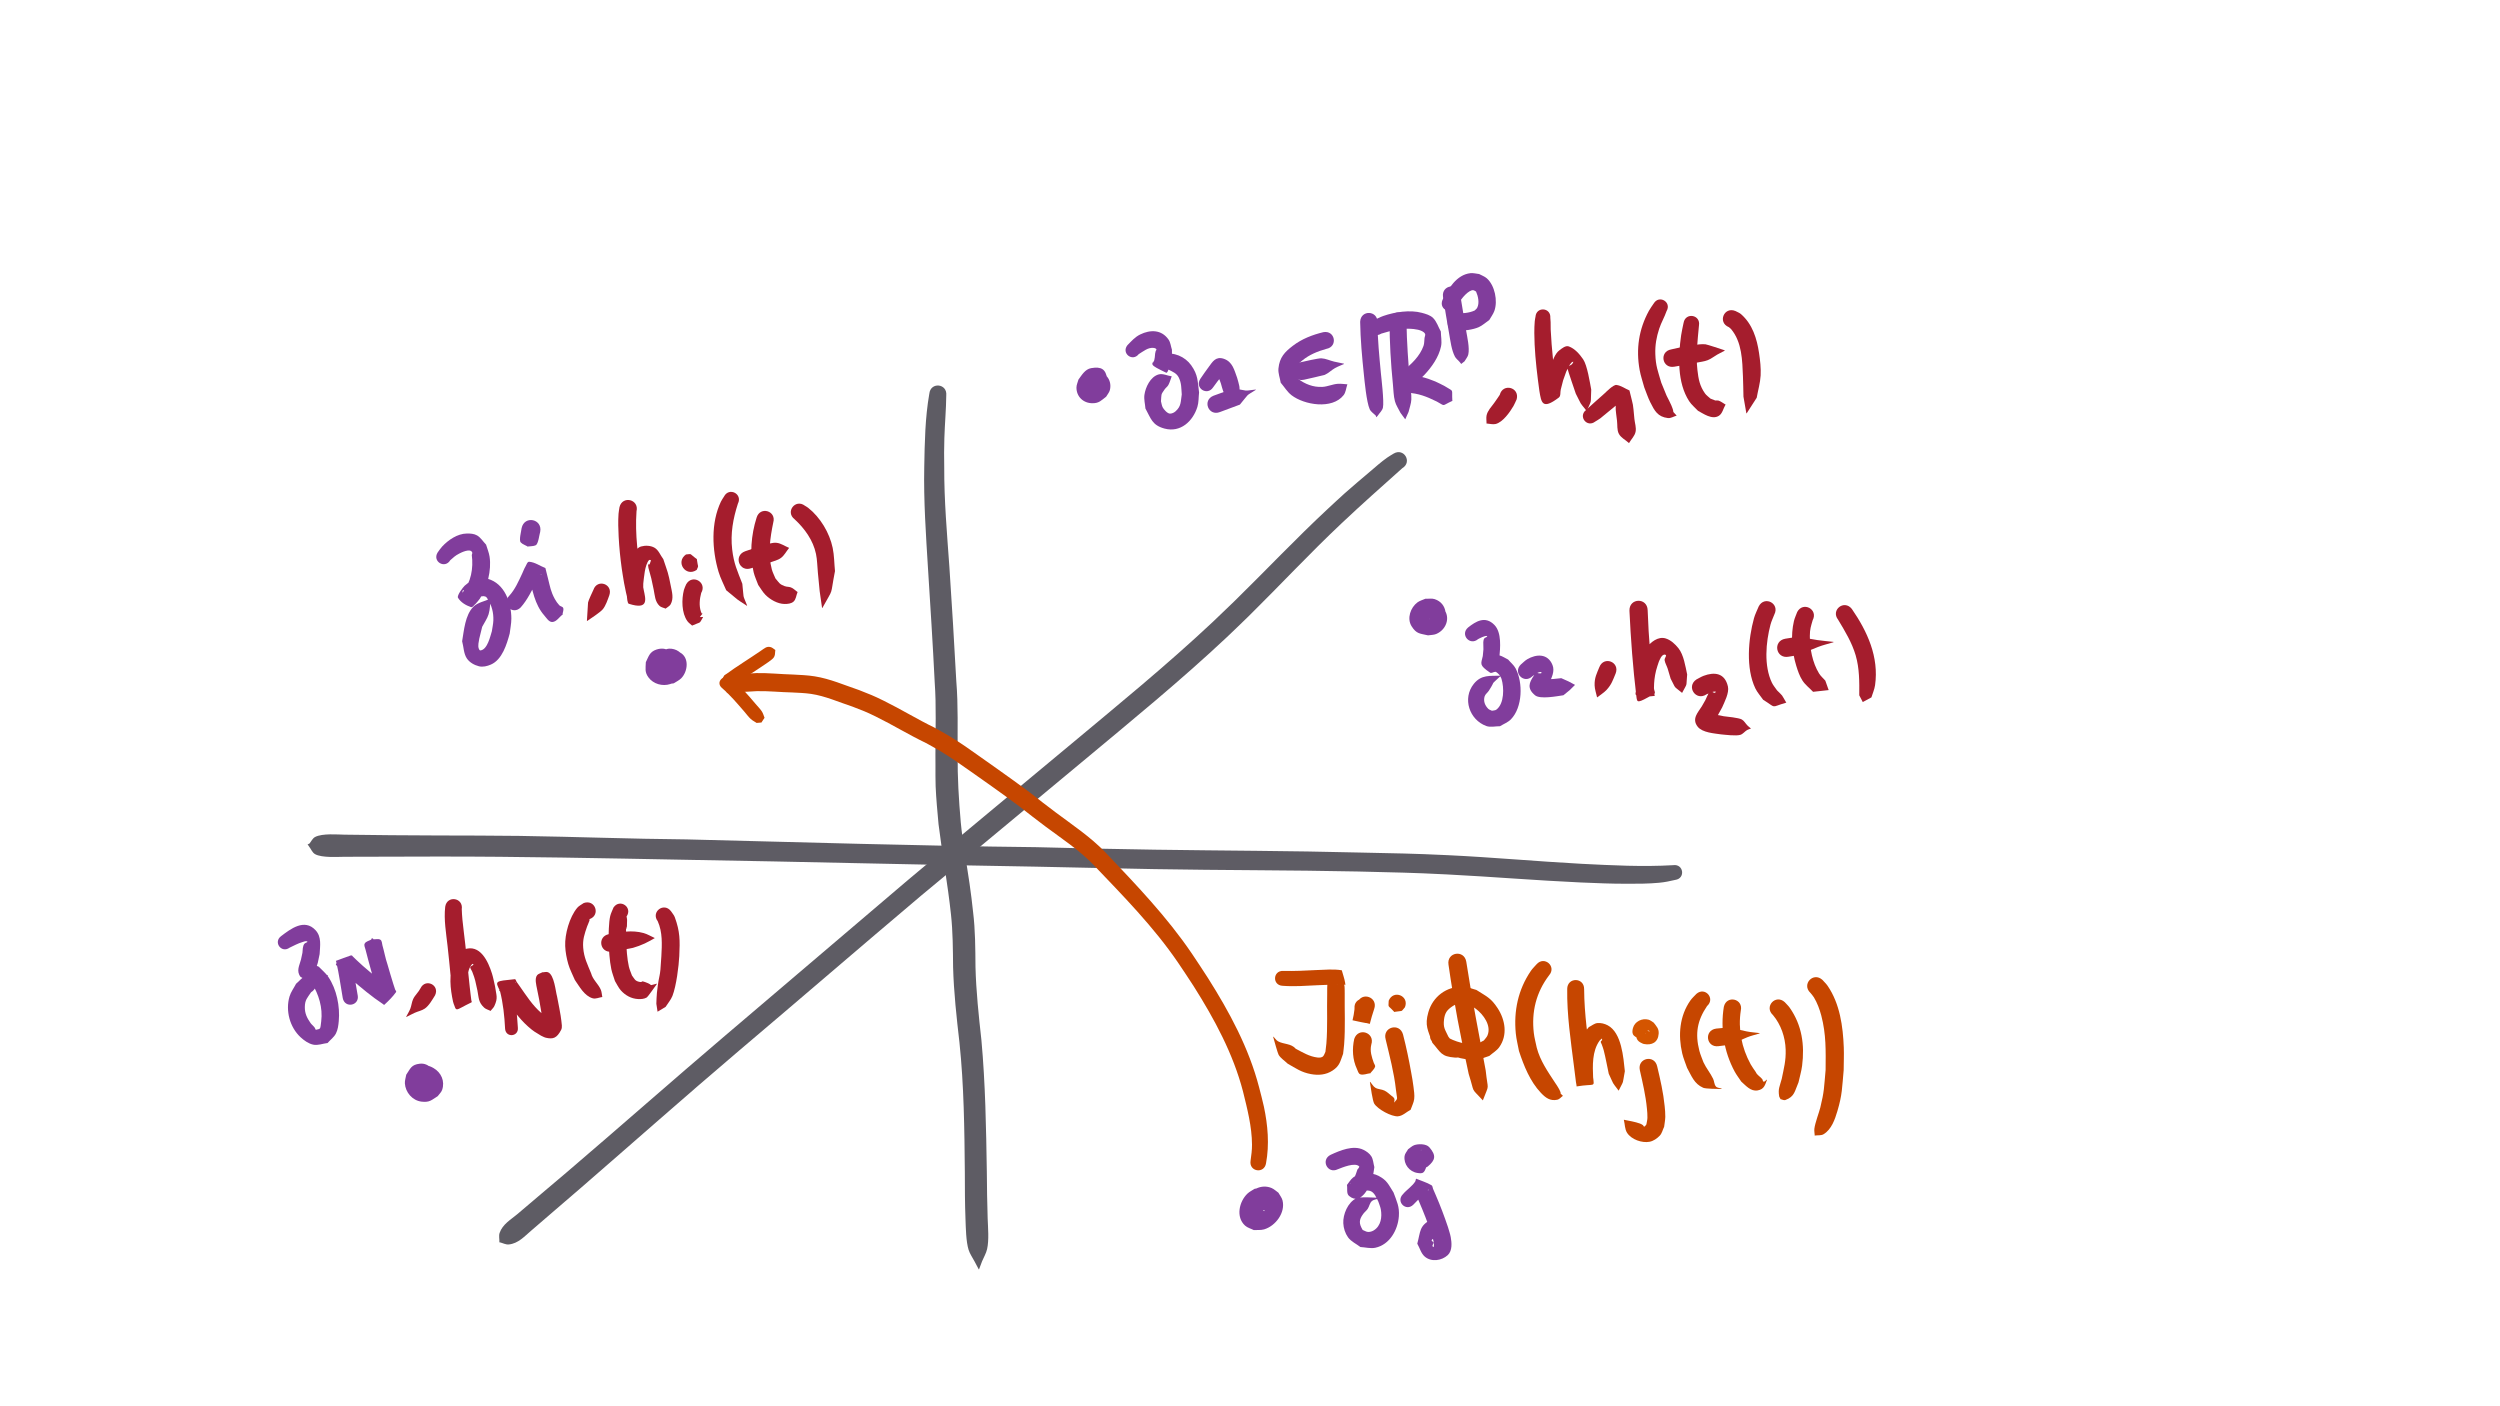 <?xml version="1.0" encoding="UTF-8" standalone="no"?>
<!-- Created with Inkscape (http://www.inkscape.org/) -->

<svg
   width="1280"
   height="720"
   viewBox="0 0 338.667 190.5"
   version="1.1"
   id="svg5"
   inkscape:version="1.2.2 (b0a8486541, 2022-12-01)"
   sodipodi:docname="fig-rnn.svg"
   xmlns:inkscape="http://www.inkscape.org/namespaces/inkscape"
   xmlns:sodipodi="http://sodipodi.sourceforge.net/DTD/sodipodi-0.dtd"
   xmlns="http://www.w3.org/2000/svg"
   xmlns:svg="http://www.w3.org/2000/svg">
  <sodipodi:namedview
     id="namedview7"
     pagecolor="#ffffff"
     bordercolor="#999999"
     borderopacity="1"
     inkscape:showpageshadow="0"
     inkscape:pageopacity="0"
     inkscape:pagecheckerboard="0"
     inkscape:deskcolor="#d1d1d1"
     inkscape:document-units="mm"
     showgrid="true"
     inkscape:zoom="1.0973349"
     inkscape:cx="493.01266"
     inkscape:cy="428.76609"
     inkscape:window-width="1920"
     inkscape:window-height="1056"
     inkscape:window-x="0"
     inkscape:window-y="1080"
     inkscape:window-maximized="1"
     inkscape:current-layer="layer1"
     showguides="false">
    <inkscape:grid
       type="xygrid"
       id="grid203" />
  </sodipodi:namedview>
  <defs
     id="defs2" />
  <g
     inkscape:label="Layer 1"
     inkscape:groupmode="layer"
     id="layer1">
    <circle
       id="path397"
       style="fill:#4d4d4d;stroke:#000000;stroke-width:0.265"
       cx="-36.597"
       cy="24.447"
       r="0.032" />
    <path
       style="fill:#5e5c64;stroke-width:0.265"
       id="path187"
       d="m 226.665,117.202 c -4.142,0.245 -8.287,0.022 -12.425,-0.185 -6.015,-0.325 -12.015,-0.879 -18.033,-1.166 -5.061,-0.241 -6.895,-0.245 -12.161,-0.363 -9.202,-0.236 -18.408,-0.246 -27.612,-0.384 -6.953,-0.104 -9.163,-0.174 -16.131,-0.342 -15.778,-0.172 -31.549,-0.666 -47.322,-1.052 -7.531,-0.065 -15.058,-0.361 -22.588,-0.473 -3.091,-0.046 -7.994,-0.05 -11.112,-0.059 -4.207,5.3e-4 -8.413,-0.06 -12.619,-0.109 -0.891,-0.01 -2.992,-0.207 -3.98,0.316 -0.347,0.184 -0.512,0.596 -0.767,0.893 -0.058,0.027 -0.116,0.054 -0.174,0.081 -0.05,-0.027 -0.088,0.044 -0.038,0.071 v 0 c 0.061,0.09 0.122,0.18 0.182,0.27 0.26,0.333 0.415,0.787 0.781,1 0.926,0.538 3.17,0.366 3.977,0.366 4.212,0.002 8.423,-0.018 12.635,-0.033 11.217,-0.011 22.431,0.229 33.645,0.44 15.774,0.262 31.545,0.677 47.32,0.928 5.386,0.109 10.771,0.241 16.157,0.336 9.194,0.163 18.39,0.127 27.583,0.323 5.075,0.129 7.174,0.147 12.068,0.397 6.028,0.308 12.046,0.812 18.076,1.088 2.79,0.107 3.591,0.164 6.258,0.175 1.399,0.006 2.965,-0.001 4.371,-0.136 0.868,-0.083 1.377,-0.212 2.187,-0.388 1.411,-0.197 1.133,-2.193 -0.279,-1.996 z"
       inkscape:export-filename="../fig-rnn.svg"
       inkscape:export-xdpi="96"
       inkscape:export-ydpi="96" />
    <path
       style="fill:#5e5c64;stroke-width:0.265"
       id="path195"
       d="m 188.784,61.449 c -0.297,0.187 -0.606,0.357 -0.892,0.56 -0.789,0.559 -1.515,1.209 -2.25,1.833 -0.987,0.838 -2.533,2.139 -3.447,2.956 -0.771,0.69 -1.523,1.401 -2.284,2.102 -4.368,4.064 -8.461,8.407 -12.725,12.576 -0.963,0.941 -1.944,1.864 -2.915,2.795 -6.262,5.875 -12.92,11.307 -19.511,16.806 -7.253,6.048 -14.533,12.065 -21.766,18.138 -8.237,7.011 -16.472,14.023 -24.709,21.034 -7.213,6.133 -14.308,12.404 -21.508,18.552 -2.259,1.879 -4.47,3.814 -6.724,5.699 -0.881,0.736 -1.965,1.345 -2.37,2.515 -0.132,0.381 -0.021,0.806 -0.032,1.209 -0.046,0.033 0.002,0.098 0.047,0.065 v 0 c 0.407,0.098 0.804,0.333 1.22,0.294 1.277,-0.121 2.136,-1.104 3.032,-1.864 2.242,-1.902 4.441,-3.856 6.685,-5.756 7.151,-6.196 14.231,-12.474 21.441,-18.601 8.252,-6.982 16.433,-14.047 24.692,-21.022 7.26,-6.039 14.535,-12.059 21.789,-18.105 6.643,-5.538 13.352,-11.011 19.659,-16.936 0.985,-0.948 1.98,-1.885 2.954,-2.844 4.223,-4.162 8.263,-8.511 12.583,-12.576 2.69,-2.54 5.455,-4.992 8.214,-7.456 1.395,-0.837 0.211,-2.81 -1.184,-1.973 z" />
    <path
       style="fill:#5e5c64;stroke-width:0.265"
       id="path209"
       d="m 125.891,53.334 c -0.572,3.275 -0.625,6.614 -0.686,9.929 -0.094,4.579 0.227,9.15 0.506,13.717 0.323,5.137 0.656,10.271 0.908,15.413 0.236,3.275 0.097,6.556 0.099,9.835 0.002,0.495 0.006,0.991 0.007,1.486 0.002,0.829 -0.012,1.973 0.023,2.804 0.071,1.712 0.24,3.423 0.392,5.129 0.503,4.083 1.249,8.128 1.685,12.219 0.259,2.37 0.263,4.754 0.288,7.134 0.091,3.426 0.473,6.837 0.863,10.239 0.61,5.82 0.672,11.684 0.727,17.532 0.005,2.128 0.005,4.255 0.089,6.382 0.045,1.152 0.069,3.037 0.422,4.161 0.179,0.57 0.547,1.063 0.82,1.595 0.177,0.335 0.354,0.67 0.531,1.005 0.004,0.056 0.084,0.051 0.08,-0.005 v 0 c 0.131,-0.347 0.262,-0.695 0.393,-1.042 0.227,-0.551 0.551,-1.071 0.681,-1.652 0.279,-1.239 0.121,-2.911 0.077,-4.156 -0.075,-2.108 -0.093,-4.216 -0.113,-6.325 -0.095,-5.946 -0.193,-11.903 -0.733,-17.829 -0.365,-3.301 -0.721,-6.61 -0.804,-9.932 -0.021,-2.482 -0.022,-4.969 -0.326,-7.437 -0.197,-1.721 -0.225,-2.069 -0.48,-3.845 -0.398,-2.77 -0.927,-5.522 -1.189,-8.31 -0.268,-3.051 -0.452,-6.105 -0.419,-9.17 -0.037,-3.323 0.09,-6.65 -0.187,-9.967 -0.276,-5.154 -0.591,-10.304 -0.935,-15.454 -0.319,-4.5 -0.717,-8.996 -0.698,-13.512 -0.015,-1.802 -0.036,-2.152 0.018,-3.919 0.059,-1.935 0.238,-3.864 0.258,-5.8 0.159,-1.623 -2.136,-1.847 -2.295,-0.225 z" />
    <path
       style="fill:#813d9c;stroke-width:0.265"
       id="path462"
       d="m 60.99,75.895 c 0.443,-0.385 0.658,-0.611 1.208,-0.897 0.268,-0.14 1.517,-0.772 1.769,-0.166 0.046,0.111 -0.037,0.237 -0.056,0.356 0.234,1.77 -0.092,3.718 -1.278,5.107 0.105,-0.727 -7.93e-4,-0.216 1.763,0.702 0.052,0.027 0.028,0.17 0.085,0.155 0.116,-0.031 0.156,-0.189 0.261,-0.248 0.168,-0.095 0.6,-0.126 0.77,-0.146 0.112,0.035 0.241,0.037 0.336,0.106 0.1,0.072 0.152,0.194 0.219,0.298 0.561,0.881 0.803,1.836 0.765,2.891 -0.018,0.494 -0.136,0.979 -0.205,1.469 -0.205,0.62 -0.586,2.501 -1.556,2.591 -0.1,0.009 -0.164,-0.13 -0.203,-0.222 -0.174,-0.421 0.004,-1.004 0.058,-1.386 0.131,-0.531 0.262,-1.062 0.393,-1.593 0.29,-0.568 0.682,-1.094 0.869,-1.703 0.204,-0.666 0.19,-1.379 0.286,-2.069 0.027,-0.033 -0.02,-0.071 -0.046,-0.038 v 0 c -0.763,0.361 -1.686,0.492 -2.288,1.083 -1.144,1.125 -1.288,3.262 -1.538,4.684 0.215,0.778 0.195,1.665 0.645,2.335 0.362,0.538 1.006,0.896 1.635,1.055 0.528,0.133 1.117,-0.016 1.617,-0.233 1.545,-0.67 2.158,-2.779 2.547,-4.207 0.075,-0.675 0.226,-1.346 0.225,-2.025 -0.005,-2.151 -0.903,-4.746 -3.204,-5.389 -0.375,-0.105 -0.778,-0.018 -1.166,-0.028 -0.347,0.108 -0.715,0.164 -1.04,0.325 -0.333,0.165 -0.637,0.393 -0.913,0.642 -0.209,0.189 -1.095,1.327 -0.904,1.641 0.374,0.612 1.068,1.025 1.747,1.254 0.247,0.083 0.427,-0.299 0.641,-0.448 0.192,-0.233 0.41,-0.446 0.575,-0.698 1.013,-1.551 1.589,-3.842 1.314,-5.679 -0.084,-0.561 -0.317,-1.089 -0.475,-1.634 -0.408,-0.416 -0.719,-0.958 -1.224,-1.249 -0.407,-0.235 -0.916,-0.264 -1.386,-0.257 -1.282,0.021 -2.505,0.874 -3.345,1.768 -0.232,0.247 -0.409,0.54 -0.613,0.81 -0.738,1.211 0.976,2.254 1.713,1.043 z" />
    <path
       style="fill:#813d9c;stroke-width:0.265"
       id="path464"
       d="m 70.527,82.296 c 0.954,-1.061 1.537,-2.378 2.223,-3.613 0.165,-0.296 0.306,-0.608 0.504,-0.883 0.024,-0.033 0.16,0.013 0.12,0.018 -0.563,0.071 -1.129,0.12 -1.693,0.18 0.406,1.85 0.747,3.896 2.049,5.373 0.31,0.352 0.624,0.911 1.093,0.889 0.573,-0.028 0.93,-0.673 1.396,-1.009 0.042,-0.006 0.034,-0.065 -0.008,-0.059 v 0 c 0.028,-0.277 0.179,-0.57 0.083,-0.831 -0.074,-0.199 -0.379,-0.207 -0.523,-0.362 -0.24,-0.258 -0.447,-0.549 -0.615,-0.859 -0.551,-1.017 -0.63,-1.624 -0.915,-2.752 -0.121,-0.478 -0.239,-0.956 -0.359,-1.435 -0.728,-0.284 -1.405,-0.789 -2.184,-0.853 -0.269,-0.022 -0.369,0.4 -0.509,0.631 -0.178,0.295 -0.29,0.624 -0.436,0.935 -0.503,1.071 -0.976,2.18 -1.787,3.064 -1.107,1.104 0.454,2.669 1.561,1.565 z" />
    <path
       style="fill:#813d9c;stroke-width:0.265"
       id="path468"
       d="m 70.659,71.548 c -0.026,0.357 -0.393,1.624 -0.116,1.927 0.24,0.263 0.612,0.364 0.919,0.547 -0.008,0.042 0.051,0.053 0.059,0.011 v 0 c 0.35,-0.057 0.731,-0.015 1.05,-0.171 0.363,-0.178 0.489,-1.456 0.603,-1.795 0.367,-1.777 -2.147,-2.296 -2.514,-0.519 z" />
    <path
       style="fill:#813d9c;stroke-width:0.265"
       id="path476"
       d="m 179.267,44.999 c -1.478,0.359 -2.899,0.905 -4.121,1.838 -1.11,0.849 -1.804,1.564 -1.958,3.069 -0.067,0.651 0.205,1.293 0.307,1.939 0.486,0.563 0.871,1.233 1.459,1.689 1.719,1.33 5.51,1.97 7.058,1.99e-4 0.312,-0.397 0.333,-0.953 0.5,-1.43 0.033,-0.026 -0.004,-0.073 -0.037,-0.047 v 0 c -0.404,-0.022 -0.808,-0.09 -1.212,-0.066 -0.727,0.042 -1.416,0.388 -2.143,0.422 -1.234,0.058 -2.342,-0.381 -3.307,-1.116 -0.215,-0.488 -0.58,-0.995 -0.264,-1.573 0.2,-0.367 0.554,-0.63 0.876,-0.896 0.953,-0.787 2.086,-1.241 3.262,-1.57 1.597,-0.296 1.178,-2.555 -0.419,-2.259 z" />
    <path
       style="fill:#813d9c;stroke-width:0.265"
       id="path478"
       d="m 176.629,51.445 c 0.281,-0.064 2.701,-0.607 2.829,-0.663 0.51,-0.224 0.908,-0.647 1.393,-0.921 0.38,-0.215 0.796,-0.359 1.194,-0.539 0.042,-0.004 0.036,-0.064 -0.006,-0.06 v 0 c -0.441,-0.093 -0.884,-0.174 -1.322,-0.279 -0.574,-0.137 -1.124,-0.414 -1.714,-0.445 -0.412,-0.021 -2.359,0.435 -2.874,0.549 -1.666,0.354 -1.166,2.71 0.5,2.356 z" />
    <path
       style="fill:#813d9c;stroke-width:0.265"
       id="path484"
       d="m 184.256,43.588 c 0.038,2.39 0.256,4.779 0.505,7.155 0.085,0.809 0.355,3.737 0.787,4.69 0.166,0.366 0.552,0.585 0.828,0.878 0.016,0.053 0.033,0.107 0.049,0.16 -0.014,0.04 0.043,0.06 0.057,0.02 v 0 c 0.058,-0.067 0.115,-0.133 0.173,-0.2 0.229,-0.358 0.597,-0.659 0.687,-1.075 0.177,-0.815 -0.23,-4.147 -0.28,-4.682 -0.213,-2.275 -0.443,-4.556 -0.463,-6.844 0.072,-1.656 -2.269,-1.759 -2.342,-0.103 z" />
    <path
       style="fill:#813d9c;stroke-width:0.265"
       id="path486"
       d="m 188.238,43.496 c -5.3e-4,2.865 0.172,5.736 0.457,8.587 0.076,0.759 0.076,1.536 0.272,2.273 0.15,0.562 0.502,1.05 0.753,1.575 0.203,0.276 0.406,0.552 0.609,0.827 0.004,0.042 0.064,0.036 0.06,-0.006 v 0 c 0.141,-0.316 0.283,-0.632 0.424,-0.948 0.125,-0.558 0.348,-1.102 0.376,-1.673 0.037,-0.748 -0.122,-1.493 -0.183,-2.24 -0.226,-2.751 -0.436,-5.505 -0.474,-8.266 0.092,-1.623 -2.203,-1.753 -2.295,-0.13 z" />
    <path
       style="fill:#813d9c;stroke-width:0.265"
       id="path488"
       d="m 187.122,45.193 c 1.291,-0.393 2.583,-0.727 3.947,-0.654 0.438,0.023 1.63,0.106 1.964,0.655 0.106,0.175 -0.039,0.407 -0.059,0.611 -0.044,0.347 -0.016,0.711 -0.132,1.041 -0.486,1.387 -1.636,2.495 -2.768,3.364 -0.378,0.29 -0.795,0.528 -1.178,0.811 0.269,0.722 0.332,1.56 0.807,2.167 0.184,0.235 0.598,-0.009 0.896,0.007 1.577,0.086 2.648,0.52 4.045,1.205 1.25,0.675 0.564,0.6 2.067,-0.075 0.036,0.023 0.068,-0.028 0.032,-0.051 v 0 c -0.105,-1.744 0.3,-1.113 -1.062,-1.984 -0.411,-0.203 -0.812,-0.429 -1.233,-0.609 -1.247,-0.531 -2.534,-0.851 -3.888,-0.926 -0.149,-0.008 -0.44,-0.121 -0.448,0.028 -0.041,0.702 0.216,1.39 0.324,2.085 0.583,-0.597 -0.334,0.318 1.16,-0.893 0.473,-0.384 0.959,-0.759 1.375,-1.205 0.993,-1.066 1.932,-2.382 2.242,-3.845 0.14,-0.658 -0.018,-1.346 -0.028,-2.019 -0.35,-0.611 -0.549,-1.338 -1.05,-1.832 -0.395,-0.39 -0.978,-0.549 -1.513,-0.695 -1.603,-0.437 -3.688,-0.115 -5.227,0.422 -0.483,0.168 -0.931,0.425 -1.396,0.637 -1.24,0.794 -0.117,2.548 1.123,1.754 z" />
    <path
       style="fill:#813d9c;stroke-width:0.265"
       id="path490"
       d="m 195.479,40.211 c 0.257,1.671 0.54,3.337 0.835,5.002 0.165,0.934 0.315,2.214 0.781,3.097 0.14,0.265 0.397,0.449 0.595,0.674 0.075,0.093 0.15,0.185 0.225,0.278 -0.013,0.04 0.044,0.059 0.057,0.018 v 0 c 0.141,-0.111 0.281,-0.221 0.422,-0.332 0.171,-0.312 0.436,-0.588 0.513,-0.936 0.196,-0.889 -0.153,-2.382 -0.289,-3.191 -0.276,-1.644 -0.55,-3.288 -0.813,-4.934 -0.229,-1.644 -2.554,-1.32 -2.325,0.324 z" />
    <path
       style="fill:#813d9c;stroke-width:0.265"
       id="path492"
       d="m 197.325,41.424 c 0.44,-0.649 1.272,-1.863 2.064,-2.101 0.226,-0.068 0.396,0.071 0.567,0.171 0.28,0.625 0.488,1.557 0.154,2.202 -0.077,0.149 -0.228,0.245 -0.342,0.368 -0.794,0.363 -1.654,0.379 -2.507,0.415 -0.207,0.009 -0.448,-0.087 -0.62,0.029 -0.262,0.177 -0.371,0.512 -0.557,0.768 -0.038,-0.018 -0.064,0.036 -0.026,0.054 v 0 c 0.091,0.389 0.007,0.868 0.272,1.166 0.235,0.264 0.669,0.251 1.02,0.286 0.836,0.081 2.247,-0.131 2.98,-0.465 0.523,-0.238 0.949,-0.648 1.423,-0.971 0.227,-0.405 0.522,-0.779 0.681,-1.216 0.491,-1.35 0.07,-3.469 -1.025,-4.43 -0.297,-0.26 -0.69,-0.384 -1.035,-0.576 -0.392,-0.039 -0.785,-0.161 -1.177,-0.117 -1.901,0.213 -2.992,2.118 -3.786,3.621 -0.562,1.353 1.351,2.148 1.913,0.795 z" />
    <path
       style="fill:#813d9c;stroke-width:0.265"
       id="path494"
       d="m 91.518,90.568 c 0.001,-0.323 0.062,-0.652 0.003,-0.969 -0.241,-1.29 -1.277,-2.046 -2.6,-1.604 -0.931,0.311 -1.051,0.939 -1.432,1.707 -0.025,0.83 -0.182,1.327 0.352,2.057 0.663,0.906 1.899,1.245 2.951,0.91 0.349,-0.111 0.645,-0.345 0.967,-0.518 0.231,-0.281 0.516,-0.526 0.692,-0.844 0.553,-0.999 0.495,-2.363 -0.53,-3.074 -0.355,-0.246 -0.813,-0.376 -1.245,-0.362 -0.465,0.015 -0.881,0.297 -1.321,0.446 -0.279,0.3 -0.622,0.55 -0.836,0.899 -0.658,1.073 -0.462,2.459 0.649,3.153 0.778,0.486 1.289,0.295 2.1,0.2 0.338,-0.228 0.728,-0.394 1.015,-0.684 0.902,-0.912 1.131,-2.831 -0.198,-3.516 -0.279,-0.144 -0.623,-0.084 -0.935,-0.126 -0.582,1.009 -0.473,0.535 -0.543,1.353 -0.025,0.035 0.024,0.069 0.049,0.035 v 0 c 0.471,0.057 0.27,-0.06 0.357,0.601 -0.065,-0.025 -0.153,-0.019 -0.196,-0.075 -0.137,-0.177 -0.053,-0.44 0.04,-0.388 0.149,0.083 -0.068,0.474 0.007,0.603 -0.077,0.036 -0.161,0.059 -0.23,0.107 -0.219,0.153 0.032,0.1 -0.163,0.316 -0.22,0.242 -0.202,-0.106 -0.189,-0.203 0.015,-0.106 0.068,-0.202 0.102,-0.304 0.003,-0.108 0.063,-0.629 0.201,-0.673 0.242,-0.077 0.078,0.704 0.017,0.707 -0.056,0.067 -0.096,0.152 -0.168,0.2 -0.174,0.116 -0.326,0.092 -0.508,0.159 -0.05,0.018 -0.085,0.08 -0.138,0.078 -0.164,-0.005 -0.201,-0.167 -0.257,-0.275 -0.011,-0.07 -0.024,-0.139 -0.034,-0.209 -0.008,-0.056 0.012,-0.12 -0.019,-0.167 -0.06,-0.091 -0.189,-0.128 -0.239,-0.225 -0.042,-0.082 -0.109,-0.271 -0.017,-0.275 0.262,-0.012 0.209,0.706 0.392,0.683 -0.194,1.347 1.712,1.622 1.905,0.274 z" />
    <path
       style="fill:#813d9c;stroke-width:0.265"
       id="path498"
       d="m 149.403,52.971 c 0.185,-0.364 0.665,-1.179 0.597,-1.615 -0.209,-1.341 -0.774,-1.728 -2.18,-1.487 -0.836,0.143 -1.288,0.969 -1.726,1.555 -0.09,0.355 -0.267,0.699 -0.27,1.065 -0.009,1.25 0.94,2.135 2.17,2.135 0.907,-5.3e-5 1.19,-0.381 1.85,-0.883 0.169,-0.299 0.421,-0.564 0.506,-0.896 0.302,-1.176 -0.388,-2.293 -1.589,-2.515 -0.323,-0.06 -0.675,-0.041 -0.984,0.071 -0.324,0.117 -0.567,0.393 -0.85,0.589 -0.128,0.291 -0.332,0.559 -0.383,0.872 -0.108,0.667 0.157,1.209 0.652,1.637 0.188,0.162 0.432,0.39 0.671,0.323 0.314,-0.088 0.632,-0.736 0.803,-1.048 0.041,-0.012 0.024,-0.069 -0.017,-0.058 v 0 c -0.058,-0.086 -0.165,-0.155 -0.173,-0.258 -0.107,-1.418 0.422,-0.359 0.172,-0.054 -0.048,0.059 -0.128,0.084 -0.191,0.125 -0.083,-0.004 -0.172,0.021 -0.248,-0.011 -0.133,-0.057 -0.017,-0.445 0.021,-0.493 0.035,-0.046 0.111,-0.095 0.16,-0.065 0.05,0.029 0.014,0.115 0.022,0.172 -0.032,0.064 -0.057,0.132 -0.097,0.191 -0.035,0.052 -0.1,0.083 -0.127,0.14 -0.044,0.092 -0.089,0.768 -0.286,0.162 0.055,-0.121 0.102,-0.246 0.164,-0.363 0.049,-0.092 0.198,-0.164 0.169,-0.265 -0.054,-0.187 -0.325,-0.261 -0.374,-0.449 -0.048,-0.184 0.013,-0.397 0.11,-0.56 0.148,-0.247 -0.151,1.318 -0.213,0.838 -0.81,1.16 0.83,2.306 1.641,1.146 z" />
    <path
       style="fill:#813d9c;stroke-width:0.265"
       id="path500"
       d="m 154.252,47.98 c 0.645,-0.384 1.268,-0.957 2.081,-0.846 0.124,0.017 0.263,0.082 0.321,0.192 0.039,0.073 -0.072,0.149 -0.097,0.228 -0.033,0.106 -0.05,0.217 -0.074,0.326 -0.017,0.179 -0.025,0.36 -0.051,0.538 -0.027,0.183 -0.077,0.517 -0.2,0.7 -0.03,0.044 0.006,-0.178 0.052,-0.152 2.056,1.158 1.334,1.776 2.018,1.109 0.546,0.288 1.089,0.466 1.388,1.08 0.372,0.764 0.33,1.44 0.398,2.279 -0.159,0.991 -0.053,1.577 -0.836,2.281 -0.201,0.181 -0.476,0.311 -0.746,0.317 -0.373,0.009 -0.883,-0.612 -1.006,-0.859 -0.125,-0.252 -0.152,-0.542 -0.228,-0.813 0.088,-0.985 -0.057,-0.836 0.507,-1.629 0.148,-0.208 0.375,-0.357 0.497,-0.581 0.192,-0.352 0.289,-0.748 0.433,-1.122 0.039,-0.016 0.017,-0.072 -0.022,-0.056 v 0 c -0.575,-0.084 -1.165,-0.406 -1.725,-0.252 -1.137,0.312 -1.794,1.766 -1.931,2.772 -0.083,0.61 0.09,1.229 0.136,1.843 0.741,1.342 0.896,2.265 2.582,2.72 2.174,0.587 3.852,-0.997 4.455,-2.93 0.195,-0.626 0.154,-1.303 0.23,-1.954 -0.209,-1.558 -0.12,-2.356 -1.067,-3.691 -0.825,-1.163 -2.4,-1.866 -3.806,-1.475 -0.353,0.098 -0.636,0.366 -0.954,0.549 -0.741,0.866 -0.936,0.814 1.352,1.926 0.188,0.091 0.271,-0.321 0.371,-0.504 0.435,-0.795 0.46,-1.73 0.426,-2.608 -0.152,-0.455 -0.183,-0.971 -0.456,-1.366 -0.952,-1.376 -2.479,-1.36 -3.833,-0.7 -0.73,0.356 -1.184,0.9 -1.738,1.458 -0.863,1.077 0.661,2.297 1.523,1.22 z" />
    <path
       style="fill:#813d9c;stroke-width:0.265"
       id="path502"
       d="m 164.343,52.463 c 0.421,-0.573 0.686,-0.963 1.166,-1.496 0.165,-0.183 0.405,-0.305 0.525,-0.52 0.106,-0.188 -0.298,0.318 -0.478,0.436 -0.697,0.458 -0.611,-0.303 -0.16,1.082 0.226,0.747 0.262,1.286 0.885,1.824 0.225,0.194 0.531,0.267 0.796,0.4 0.007,0.042 0.066,0.033 0.059,-0.009 v 0 c 0.206,-0.243 0.491,-0.437 0.617,-0.729 0.366,-0.847 0.05,-1.439 -0.161,-2.269 -0.376,-0.995 -0.598,-2.194 -1.847,-2.592 -1.063,-0.339 -1.498,0.442 -1.956,1.053 -0.464,0.62 -0.753,1.052 -1.19,1.687 -0.8,1.234 0.944,2.366 1.745,1.132 z" />
    <path
       style="fill:#813d9c;stroke-width:0.265"
       id="path504"
       d="m 165.265,55.817 c 0.185,-0.069 2.684,-0.996 2.697,-1.006 1.391,-1.648 0.641,-1.032 2.135,-1.982 0.04,-0.014 0.02,-0.071 -0.02,-0.057 v 0 c -1.762,0.208 -0.79,0.206 -2.913,-0.156 -0.062,0.004 -2.576,0.919 -2.771,0.99 -1.564,0.616 -0.692,2.828 0.871,2.212 z" />
    <path
       style="fill:#813d9c;stroke-width:0.265"
       id="path508"
       d="m 194.186,85.632 c 0.297,-0.193 0.643,-0.328 0.891,-0.58 1.172,-1.192 1.031,-3.31 -0.725,-3.889 -0.401,-0.132 -0.843,-0.034 -1.265,-0.051 -0.356,0.163 -0.753,0.255 -1.067,0.488 -0.933,0.693 -1.463,2.16 -0.8,3.229 0.667,1.075 1.158,0.986 2.225,1.24 0.369,-0.061 0.762,-0.04 1.108,-0.183 1.497,-0.619 2.066,-2.543 0.746,-3.674 -0.277,-0.237 -0.659,-0.311 -0.989,-0.467 -0.357,0.016 -0.727,-0.049 -1.071,0.049 -0.865,0.245 -2.031,1.341 -1.77,2.369 0.101,0.401 0.322,0.894 0.718,1.01 0.395,0.116 0.763,-0.309 1.144,-0.463 0.04,0.015 0.061,-0.04 0.022,-0.056 v 0 c 0.083,-0.271 0.07,-0.595 0.25,-0.814 0.082,-0.1 0.13,0.241 0.115,0.369 -0.008,0.072 -0.103,0.148 -0.174,0.131 -0.039,-0.009 0.055,-0.412 0.084,-0.451 0.025,-0.146 0.033,-0.365 0.229,-0.388 0.055,-0.006 0.283,0.048 0.175,0.191 -0.057,0.076 -0.166,0.093 -0.248,0.139 -0.09,0.02 -0.181,0.041 -0.271,0.061 -0.048,0.058 -0.072,0.154 -0.144,0.175 -0.06,0.017 -0.118,-0.046 -0.166,-0.086 -0.239,-0.198 -0.056,-0.419 0.095,-0.604 0.041,-0.106 0.101,-0.457 0.28,-0.439 0.264,0.026 0.103,0.448 0.013,0.539 -1.524,0.421 -0.928,2.576 0.596,2.155 z" />
    <path
       style="fill:#813d9c;stroke-width:0.265"
       id="path510"
       d="m 200.234,86.576 c 0.1,-0.048 1.024,-0.558 1.212,-0.396 0.124,0.107 -0.294,0.171 -0.381,0.31 -0.092,0.148 -0.116,0.333 -0.129,0.507 0.023,1.295 0.05,0.669 -0.067,1.877 -0.245,1.091 -0.527,1.209 0.979,2.243 0.203,0.139 0.484,-0.114 0.731,-0.111 0.155,0.002 0.487,0.363 0.537,0.41 0.096,0.184 0.228,0.353 0.289,0.552 0.357,1.16 0.395,3.357 -0.701,4.167 -0.164,0.121 -0.396,0.098 -0.595,0.147 -0.164,-0.085 -0.36,-0.127 -0.492,-0.256 -0.45,-0.443 -0.695,-1.039 -0.5,-1.688 0.092,-0.305 0.4,-0.498 0.572,-0.766 1.098,-1.709 -0.013,-0.472 1.573,-1.98 0.04,-0.015 0.019,-0.071 -0.021,-0.056 v 0 c -1.37,0.049 -2.568,-0.179 -3.598,1.116 -1.568,1.971 -0.59,4.857 1.691,5.696 0.584,0.215 1.245,0.021 1.867,0.032 0.491,-0.31 1.067,-0.515 1.474,-0.93 1.591,-1.623 1.659,-4.991 0.64,-6.904 -0.246,-0.462 -0.677,-0.8 -1.015,-1.199 -0.399,-0.191 -0.77,-0.459 -1.198,-0.574 -1.775,-0.477 -1.193,0.41 -0.233,1.458 0.263,0.287 -0.292,-2.406 0.243,-1.144 0.12,-1.293 0.34,-3.392 -0.67,-4.428 -1.251,-1.284 -2.526,-0.474 -3.571,0.35 -1.11,0.963 0.253,2.532 1.362,1.569 z" />
    <path
       style="fill:#813d9c;stroke-width:0.265"
       id="path512"
       d="m 207.573,91.62 c 0.235,-0.157 0.449,-0.351 0.704,-0.472 0.157,-0.075 0.338,-0.132 0.51,-0.107 0.059,0.008 0.026,0.169 -0.033,0.175 -0.806,0.087 -0.515,-0.548 -1.004,0.363 -0.579,0.869 -0.942,1.671 0.201,2.613 0.693,0.571 3.007,0.112 3.839,-0.008 1.137,-0.93 0.631,-0.467 1.539,-1.371 0.042,-0.006 0.033,-0.066 -0.009,-0.059 v 0 c -1.113,-0.596 -0.509,-0.295 -1.819,-0.885 -0.361,0.037 -0.722,0.077 -1.083,0.112 -0.306,0.029 -0.621,0.002 -0.917,0.081 -0.073,0.02 -0.119,0.119 -0.118,0.195 0.006,0.368 0.087,0.732 0.138,1.097 0.006,0.047 -0.025,-0.098 -0.005,-0.141 0.106,-0.239 0.25,-0.461 0.375,-0.691 0.294,-0.739 0.761,-1.573 0.423,-2.426 -0.636,-1.606 -2.211,-1.503 -3.422,-0.791 -0.32,0.188 -0.574,0.47 -0.861,0.704 -1.14,1.091 0.403,2.702 1.543,1.612 z" />
    <path
       style="fill:#813d9c;stroke-width:0.265"
       id="path518"
       d="m 58.809,147.179 c 0.068,-0.313 0.214,-0.62 0.203,-0.94 -0.039,-1.119 -0.879,-2.283 -2.134,-2.143 -1.176,0.13 -1.277,0.654 -1.846,1.492 -0.061,0.391 -0.207,0.778 -0.184,1.173 0.072,1.209 1.01,2.32 2.242,2.473 1.106,0.138 1.36,-0.21 2.205,-0.738 0.199,-0.281 0.483,-0.517 0.596,-0.842 0.41,-1.18 -0.114,-2.361 -1.168,-2.97 -0.81,-0.468 -1.085,-0.328 -1.961,-0.28 -0.314,0.17 -0.674,0.274 -0.943,0.509 -1.001,0.875 -0.998,2.524 -0.052,3.434 0.189,0.182 0.444,0.28 0.667,0.419 1.142,-0.636 0.734,-0.249 1.346,-1.018 0.04,-0.014 0.02,-0.071 -0.02,-0.057 v 0 c -0.508,-0.335 -0.388,-0.097 -0.167,-0.783 -0.192,-0.077 -0.396,0.009 -0.495,-0.228 0.255,-0.279 0.348,-0.048 0.637,-0.118 0.066,-0.016 0.131,-0.109 0.19,-0.075 0.052,0.03 -0.007,0.12 -0.01,0.18 -0.055,0.118 -0.059,0.278 -0.166,0.352 -0.063,0.043 -0.148,0.039 -0.224,0.045 -0.298,0.024 -0.413,-0.167 -0.494,-0.429 -0.017,-0.065 -0.006,-0.144 -0.05,-0.194 -0.151,-0.174 -0.323,-0.061 -0.327,-0.34 -5.29e-4,-0.044 0.129,-0.291 0.244,-0.167 0.054,0.058 0.022,0.157 0.034,0.236 -0.713,1.327 1.164,2.334 1.876,1.008 z" />
    <path
       style="fill:#813d9c;stroke-width:0.265"
       id="path526"
       d="m 171.885,164.738 c 0.782,-0.943 1.419,-2.349 0.294,-3.375 -0.278,-0.254 -0.646,-0.434 -1.019,-0.487 -0.402,-0.057 -0.804,0.113 -1.206,0.17 -0.323,0.217 -0.688,0.381 -0.968,0.65 -1.114,1.068 -1.608,3.16 -0.323,4.331 0.328,0.299 0.789,0.406 1.183,0.609 0.467,-0.033 0.953,0.033 1.402,-0.099 1.553,-0.457 2.912,-2.277 2.489,-3.928 -0.097,-0.38 -0.371,-0.691 -0.557,-1.037 -0.308,-0.212 -0.581,-0.489 -0.925,-0.635 -1.392,-0.59 -2.995,0.231 -3.438,1.648 -0.109,0.349 -0.077,0.728 -0.116,1.092 0.081,0.32 0.114,0.657 0.242,0.961 0.317,0.754 1.093,1.534 1.977,1.53 0.288,-10e-4 0.653,-0.016 0.83,-0.243 0.192,-0.247 0.058,-0.623 0.087,-0.934 0.012,-0.118 0.024,-0.236 0.036,-0.354 0.033,-0.027 -0.006,-0.073 -0.038,-0.046 v 0 c -0.112,-0.014 -0.224,-0.029 -0.337,-0.043 -0.133,-0.187 -0.322,-0.345 -0.4,-0.561 -0.021,-0.059 0.128,-0.046 0.188,-0.027 0.19,0.061 0.025,0.242 -0.202,-0.019 -0.059,-0.067 -0.096,-0.15 -0.144,-0.225 -0.197,-0.477 -0.104,-0.848 0.459,-0.899 0.064,0.011 0.14,-0.006 0.191,0.034 0.604,0.466 -0.606,1.553 -1.008,1.751 -0.066,0.037 -0.123,0.103 -0.198,0.11 -0.724,0.067 -0.185,-1.402 0.164,-1.57 0.016,-0.172 -0.086,-0.467 0.034,-0.599 0.03,-0.034 0.131,-0.052 0.136,-0.007 0.029,0.242 -0.258,0.576 -0.363,0.731 -1.041,1.082 0.489,2.554 1.53,1.472 z" />
    <path
       style="fill:#813d9c;stroke-width:0.265"
       id="path528"
       d="m 181.221,158.398 c 0.593,-0.231 2.337,-0.975 2.899,-0.394 0.092,0.095 -0.227,0.416 -0.233,0.424 -0.07,0.205 -0.13,0.413 -0.21,0.615 -0.103,0.261 -0.211,0.521 -0.339,0.771 -0.103,0.202 -0.212,0.402 -0.351,0.581 -0.017,0.022 -0.11,-0.019 -0.082,-0.021 1.625,-0.166 1.134,-0.474 1.791,0.687 0.028,0.083 0.006,0.211 0.085,0.25 0.107,0.052 0.236,-0.038 0.355,-0.035 0.154,0.003 0.313,0.005 0.46,0.052 0.617,0.196 0.857,0.942 1.122,1.447 0.112,0.351 0.271,0.691 0.336,1.054 0.186,1.031 0.03,2.231 -0.945,2.842 -0.227,0.142 -0.505,0.227 -0.773,0.218 -0.262,-0.009 -0.493,-0.18 -0.739,-0.27 -0.507,-0.859 -0.531,-1.351 0.072,-2.172 0.181,-0.246 0.438,-0.432 0.609,-0.686 0.223,-0.33 0.263,-0.792 0.565,-1.051 0.292,-0.251 0.729,-0.25 1.093,-0.375 0.042,-0.005 0.035,-0.065 -0.008,-0.059 v 0 c -0.679,-0.034 -2.682,-0.188 -3.2,0.059 -1.152,0.55 -1.815,2.197 -1.757,3.372 0.033,0.673 0.253,1.368 0.646,1.915 0.413,0.575 1.115,0.873 1.672,1.309 0.674,0.033 1.363,0.239 2.023,0.098 1.95,-0.418 3.05,-2.421 3.186,-4.249 0.1,-1.342 -0.286,-2.03 -0.721,-3.235 -0.686,-1.07 -0.847,-1.629 -2.02,-2.251 -0.984,-0.522 -2.551,-0.475 -3.455,0.22 -0.346,0.267 -0.558,0.673 -0.837,1.009 0.095,0.495 -0.1,1.158 0.284,1.484 1.675,1.422 2.894,-1.451 3.176,-2.459 0.131,-0.471 0.169,-0.963 0.253,-1.444 -0.138,-0.488 -0.144,-1.036 -0.415,-1.465 -0.246,-0.389 -0.653,-0.675 -1.066,-0.877 -1.384,-0.679 -3.18,0.098 -4.445,0.679 -1.384,0.684 -0.416,2.641 0.968,1.957 z" />
    <path
       style="fill:#813d9c;stroke-width:0.265"
       id="path530"
       d="m 191.462,163.19 c 0.516,-0.513 1.019,-1.039 1.526,-1.561 0.006,-0.006 0.424,-0.448 0.503,-0.478 0.03,-0.011 0.022,0.06 0.034,0.09 -0.647,-0.06 -1.335,-0.412 -1.941,-0.179 -0.269,0.104 0.17,0.552 0.273,0.821 0.129,0.337 0.28,0.666 0.423,0.998 0.585,1.361 1.113,2.716 1.589,4.12 0.113,0.407 0.263,0.806 0.338,1.222 0.041,0.228 0.07,0.472 0.007,0.696 -0.02,0.069 -0.161,-0.069 -0.164,-0.141 -0.005,-0.159 0.167,-0.297 0.145,-0.454 -0.018,-0.128 -0.27,-0.168 -0.252,-0.296 0.021,-0.149 0.225,-0.2 0.337,-0.3 0.88,-0.671 0.961,-1.713 1.136,-2.723 0.032,-0.028 -0.008,-0.073 -0.04,-0.045 v 0 c -0.493,0.08 -1.033,0.015 -1.479,0.241 -1.652,0.836 -1.452,1.614 -1.903,3.275 0.336,0.582 0.499,1.306 1.007,1.747 0.896,0.778 2.309,0.557 3.115,-0.191 0.652,-0.605 0.545,-1.711 0.409,-2.45 -0.085,-0.46 -0.249,-0.901 -0.374,-1.351 -0.493,-1.464 -1.029,-2.885 -1.641,-4.303 -0.127,-0.294 -0.254,-0.587 -0.38,-0.881 -0.069,-0.161 -0.056,-0.394 -0.207,-0.484 -0.651,-0.389 -1.395,-0.593 -2.093,-0.89 -0.021,0.065 -0.046,0.128 -0.063,0.194 -0.011,0.042 0.003,0.09 -0.018,0.128 -0.377,0.67 -1.218,1.192 -1.698,1.78 -1,0.998 0.41,2.413 1.411,1.415 z" />
    <path
       style="fill:#813d9c;stroke-width:0.265"
       id="path532"
       d="m 192.608,158.254 c 0.265,-0.075 0.584,-0.049 0.796,-0.224 1.049,-0.868 1.195,-1.494 0.223,-2.614 -0.43,-0.496 -1.507,-0.475 -2.035,-0.288 -0.318,0.113 -0.563,0.372 -0.845,0.558 -0.158,0.308 -0.432,0.581 -0.475,0.925 -0.139,1.107 0.654,2.118 1.739,2.285 0.267,0.041 0.6,0.096 0.807,-0.077 0.293,-0.245 0.341,-0.684 0.512,-1.025 0.062,-0.18 0.124,-0.361 0.186,-0.541 0.03,-0.03 -0.013,-0.072 -0.043,-0.042 v 0 c -0.141,0.027 -0.281,0.053 -0.422,0.08 -0.086,-0.2 -0.168,-0.401 -0.258,-0.599 -0.13,-0.283 -0.073,0.438 -0.187,0.65 -0.047,0.087 -0.16,0.117 -0.24,0.175 -0.062,-0.008 -0.129,0.002 -0.187,-0.024 -0.356,-0.16 -0.275,-1.212 -0.265,-1.234 0.114,-0.266 0.459,-0.351 0.693,-0.52 0.034,-0.024 -0.061,0.056 -0.091,0.084 -1.719,0.065 -1.628,2.496 0.092,2.431 z" />
    <path
       style="fill:#813d9c;stroke-width:0.265"
       id="path711"
       d="m 39.234,128.376 c 0.462,-0.224 1.201,-0.606 1.691,-0.743 0.226,-0.063 0.5,-0.211 0.699,-0.086 0.134,0.084 -0.275,0.167 -0.377,0.287 -0.268,0.317 -0.24,0.912 -0.278,1.242 -0.065,0.304 -0.121,0.61 -0.196,0.911 -0.196,0.784 -0.685,1.544 -0.057,2.35 0.027,0.034 1.194,0.645 1.508,0.809 0.954,1.563 1.52,3.356 1.289,5.208 -0.143,1.14 -0.047,0.989 -0.739,1.154 -0.062,-0.12 -0.103,-0.253 -0.185,-0.36 -0.155,-0.202 -0.374,-0.35 -0.52,-0.559 -0.483,-0.694 -0.787,-1.303 -0.775,-2.177 0.014,-0.977 0.339,-1.23 0.846,-1.994 0.681,-0.392 0.774,-1.268 1.313,-1.764 0.266,-0.245 0.642,-0.333 0.963,-0.5 0.042,-0.008 0.031,-0.067 -0.011,-0.059 v 0 c -0.788,-0.06 -2.215,-0.242 -2.939,0.062 -0.539,0.226 -0.906,0.74 -1.358,1.11 -0.297,0.576 -0.707,1.107 -0.89,1.729 -0.56,1.904 0.032,4.166 1.505,5.519 0.487,0.447 1.065,0.863 1.711,1.001 0.635,0.136 1.29,-0.148 1.935,-0.221 0.379,-0.43 0.875,-0.781 1.137,-1.291 0.262,-0.511 0.334,-1.107 0.386,-1.678 0.183,-1.993 -0.284,-4.312 -1.415,-5.988 -0.353,-0.524 -0.864,-0.922 -1.296,-1.383 -1.635,-0.64 -0.703,-0.453 -0.569,0.06 0.066,0.252 -0.077,0.539 0.021,0.781 0.056,0.139 0.076,-0.291 0.119,-0.434 0.458,-1.498 0.16,-0.302 0.548,-2.121 0.048,-1.077 0.304,-2.304 -0.558,-3.233 -1.506,-1.622 -3.389,-0.159 -4.658,0.803 -1.107,0.813 0.043,2.379 1.15,1.565 z" />
    <path
       style="fill:#813d9c;stroke-width:0.265"
       id="path717"
       d="m 48.453,134.825 c -0.303,-1.635 -0.529,-3.283 -0.863,-4.911 -0.201,0.172 0.04,-0.549 -0.109,-0.48 -0.68,0.314 -1.437,0.571 -1.949,1.118 -0.152,0.163 0.25,0.371 0.399,0.537 0.413,0.463 1.187,1.14 1.627,1.54 1.39,1.191 2.798,2.386 4.33,3.394 0.057,0.032 0.124,0.139 0.172,0.095 0.576,-0.532 1.142,-1.088 1.596,-1.727 0.07,-0.098 -0.089,-0.224 -0.128,-0.338 -0.089,-0.259 -0.173,-0.519 -0.255,-0.78 -0.305,-0.973 -0.488,-1.62 -0.78,-2.621 -0.293,-0.841 -0.434,-1.724 -0.685,-2.577 -0.076,-0.259 -0.046,-0.614 -0.27,-0.765 -0.267,-0.18 -0.643,-0.044 -0.965,-0.067 -0.024,-0.194 -0.299,-0.161 -0.275,0.034 v 0 c -0.297,0.18 -0.721,0.238 -0.89,0.54 -0.139,0.248 0.055,0.566 0.113,0.844 0.073,0.35 0.642,2.41 0.705,2.641 0.339,1.197 0.666,2.401 1.055,3.583 0.053,0.161 0.02,0.55 0.174,0.479 0.674,-0.31 1.17,-0.911 1.755,-1.367 -0.002,-2.5e-4 -0.003,-5.3e-4 -0.005,-8e-4 -1.436,-0.918 -2.748,-2.022 -4.034,-3.135 -0.277,-0.255 -0.558,-0.506 -0.832,-0.764 -0.19,-0.178 -0.372,-0.365 -0.562,-0.543 -0.049,-0.046 -0.09,-0.145 -0.154,-0.128 -0.732,0.197 -1.431,0.5 -2.147,0.749 -0.008,0.003 0.016,-0.008 0.024,-0.012 0.02,0.065 0.041,0.13 0.061,0.195 0.375,1.597 0.581,3.229 0.868,4.843 0.266,1.433 2.293,1.056 2.027,-0.377 z" />
    <path
       style="fill:#c64600;stroke-width:0.265"
       id="path790"
       d="m 171.506,157.58 c 0.469,-2.541 0.244,-5.143 -0.288,-7.658 -0.186,-0.879 -0.433,-1.744 -0.65,-2.616 -1.383,-5.337 -4.013,-10.203 -6.942,-14.835 -0.695,-1.098 -1.429,-2.171 -2.144,-3.256 -3.392,-5.014 -7.592,-9.38 -11.746,-13.754 -2.008,-2.081 -4.42,-3.684 -6.722,-5.406 -1.523,-1.14 -1.945,-1.483 -3.445,-2.657 -0.729,-0.536 -1.454,-1.077 -2.188,-1.607 -1.5,-1.083 -3.012,-2.147 -4.523,-3.215 -1.691,-1.195 -2.513,-1.803 -4.267,-2.867 -0.647,-0.393 -1.315,-0.75 -1.973,-1.125 -2.339,-1.136 -4.56,-2.503 -6.892,-3.652 -1.539,-0.759 -1.771,-0.818 -3.342,-1.447 -1.988,-0.67 -3.932,-1.532 -6.018,-1.863 -1.007,-0.16 -1.928,-0.188 -2.941,-0.245 -1.651,-0.04 -3.296,-0.227 -4.947,-0.196 -1.164,0.092 -2.332,0.118 -3.498,0.179 -0.041,-0.005 -0.819,0.044 -0.809,0.094 0.474,2.426 -0.087,2.493 0.762,2.375 -0.83,0.164 -0.699,-4.479 -0.039,-1.437 0.017,0.079 -0.153,-0.049 -0.23,-0.074 0.013,-0.041 -0.045,-0.058 -0.057,-0.018 v 0 c -0.118,0.109 -0.37,0.168 -0.354,0.328 0.361,3.588 1.513,-1.474 0.245,-1.252 -0.892,0.172 0.12,-0.049 0.437,2.437 0.004,0.032 -0.432,0.052 -0.051,0.021 0.077,-0.006 0.153,-0.011 0.23,-0.017 1.137,-0.066 2.276,-0.112 3.413,-0.189 1.59,-0.035 3.176,0.145 4.765,0.177 0.827,0.043 1.76,0.073 2.58,0.195 1.95,0.29 3.763,1.12 5.623,1.729 1.425,0.559 1.726,0.644 3.122,1.329 2.309,1.132 4.505,2.489 6.826,3.599 0.623,0.351 1.256,0.683 1.869,1.052 1.563,0.942 2.675,1.735 4.178,2.793 1.503,1.057 3.005,2.115 4.494,3.19 0.715,0.516 1.42,1.045 2.131,1.567 1.406,1.097 2.074,1.631 3.502,2.698 2.194,1.639 4.507,3.144 6.431,5.113 4.072,4.267 8.238,8.482 11.568,13.379 0.701,1.059 1.425,2.103 2.103,3.177 2.804,4.44 5.329,9.113 6.664,14.223 0.58,2.35 1.208,4.769 1.223,7.211 0.005,0.792 -0.098,1.417 -0.197,2.191 -0.235,1.483 1.862,1.815 2.097,0.332 z" />
    <path
       style="fill:#c64600;stroke-width:0.191"
       id="path792"
       d="m 99.277,92.861 c 1.606,-1.078 3.253,-2.086 4.842,-3.193 0.778,-0.567 0.869,-0.636 0.907,-1.581 0.03,-0.005 0.022,-0.049 -0.007,-0.043 v 0 c -0.204,-0.127 -0.382,-0.318 -0.612,-0.38 -0.564,-0.151 -0.851,0.179 -1.288,0.461 -1.6,1.105 -3.263,2.108 -4.833,3.258 -1.011,0.726 -0.018,2.205 0.993,1.479 z" />
    <path
       style="fill:#c64600;stroke-width:0.199"
       id="path794"
       d="m 97.786,93.186 c 1.141,0.976 2.08,2.108 3.046,3.216 0.29,0.333 0.541,0.696 0.871,0.999 0.231,0.212 0.531,0.356 0.797,0.533 0.203,-0.018 0.406,-0.036 0.609,-0.054 0.01,0.029 0.056,0.017 0.046,-0.012 v 0 c 0.139,-0.211 0.277,-0.421 0.416,-0.632 -0.117,-0.28 -0.185,-0.581 -0.352,-0.84 -0.238,-0.369 -0.566,-0.688 -0.854,-1.029 -0.997,-1.179 -2.006,-2.361 -3.223,-3.373 -0.955,-0.846 -2.31,0.346 -1.355,1.192 z" />
    <path
       style="fill:#c64600;stroke-width:0.265"
       id="path804"
       d="m 183.452,140.745 c -0.299,1.354 -0.232,2.797 0.368,4.069 0.121,0.257 0.188,0.633 0.459,0.72 0.43,0.137 0.896,-0.097 1.345,-0.145 0.031,0.029 0.072,-0.015 0.041,-0.044 v 0 c 0.205,-0.276 0.507,-0.502 0.614,-0.829 0.057,-0.173 -0.11,-0.348 -0.171,-0.52 -0.29,-0.818 -0.556,-1.613 -0.342,-2.492 0.537,-1.636 -1.777,-2.396 -2.314,-0.759 z" />
    <path
       style="fill:#c64600;stroke-width:0.265"
       id="path806"
       d="m 183.867,135.875 c -0.246,0.77 -0.497,1.544 -0.645,2.34 0.777,0.142 1.542,0.383 2.331,0.427 0.098,0.006 0.028,-0.195 0.042,-0.292 0.056,-0.407 0.098,-0.815 0.143,-1.223 0.04,-0.246 0.053,-0.49 0.041,-0.738 -0.186,-1.612 -2.467,-1.349 -2.28,0.264 v 0 c -0.01,-0.425 0.001,0.201 -0.032,0.224 -0.194,1.793 -0.72,1.05 2.095,1.826 0.169,-0.678 0.369,-1.349 0.591,-2.012 0.577,-1.615 -1.708,-2.431 -2.285,-0.816 z" />
    <path
       style="fill:#c64600;stroke-width:0.265"
       id="path808"
       d="m 187.709,140.797 c 0.534,2.234 1.142,4.52 1.392,6.807 0.159,1.452 0.333,1.083 -0.244,1.762 0.01,-0.178 0.094,-0.367 0.029,-0.533 -0.068,-0.175 -0.25,-0.281 -0.395,-0.4 -0.3,-0.246 -0.588,-0.52 -0.936,-0.692 -0.388,-0.193 -0.869,-0.163 -1.24,-0.388 -0.294,-0.178 -0.454,-0.517 -0.681,-0.776 -0.017,-0.039 -0.072,-0.015 -0.055,0.024 v 0 c 0.089,0.583 0.359,2.544 0.584,2.906 0.475,0.766 2.343,1.783 3.218,1.714 0.638,-0.05 1.138,-0.587 1.707,-0.881 0.163,-0.485 0.424,-0.948 0.488,-1.456 0.069,-0.551 -0.034,-1.111 -0.096,-1.663 -0.072,-0.641 -0.196,-1.276 -0.308,-1.912 -0.306,-1.735 -0.668,-3.462 -1.107,-5.169 -0.463,-1.667 -2.82,-1.012 -2.357,0.655 z" />
    <path
       style="fill:#c64600;stroke-width:0.265"
       id="path810"
       d="m 188.122,135.567 c -0.03,1.037 -0.168,0.5 0.735,1.492 -0.011,0.041 0.047,0.056 0.058,0.015 v 0 c 1.212,-0.203 0.79,0.09 1.408,-0.628 0.621,-1.556 -1.579,-2.435 -2.201,-0.879 z" />
    <path
       style="fill:#c64600;stroke-width:0.265"
       id="path816"
       d="m 193.962,141.041 c 1.161,1.343 2.791,2.175 4.548,2.431 0.522,0.076 1.059,0.137 1.582,0.068 0.574,-0.076 1.109,-0.332 1.664,-0.498 0.447,-0.395 0.996,-0.699 1.342,-1.186 1.163,-1.634 0.811,-3.697 -0.218,-5.278 -0.918,-1.411 -1.52,-1.599 -2.88,-2.474 -0.609,-0.152 -1.199,-0.448 -1.827,-0.456 -2.216,-0.027 -4.067,1.338 -4.679,3.469 -0.528,1.837 -0.034,2.449 0.54,4.142 1.183,1.345 1.167,1.861 3.073,2.01 0.498,0.039 0.984,-0.179 1.476,-0.269 0.042,0.006 0.051,-0.053 0.009,-0.059 v 0 c -0.31,-0.213 -0.655,-0.381 -0.929,-0.638 -0.08,-0.075 -1.42,-1.822 -1.458,-1.872 -0.457,-0.996 -0.72,-1.205 -0.585,-2.338 0.043,-0.358 0.137,-0.725 0.332,-1.029 0.308,-0.479 1.181,-1.078 1.763,-1.153 0.369,-0.047 0.739,0.093 1.108,0.14 0.371,0.204 0.775,0.359 1.113,0.613 1.004,0.754 2.14,2.274 1.564,3.615 -0.109,0.254 -0.325,0.447 -0.488,0.671 -0.299,0.138 -0.575,0.342 -0.896,0.413 -1.296,0.285 -3.145,-0.265 -4.238,-0.976 -0.199,-0.129 -0.36,-0.308 -0.54,-0.462 -0.789,-0.973 -2.166,0.142 -1.377,1.116 z" />
    <path
       style="fill:#c64600;stroke-width:0.265"
       id="path818"
       d="m 196.223,130.681 c 0.709,4.969 1.663,9.901 2.736,14.803 0.898,2.829 0.185,1.698 1.88,3.542 0.008,0.042 0.067,0.031 0.059,-0.011 v 0 c 0.898,-2.372 0.677,-1.051 0.365,-4 -0.923,-4.898 -1.869,-9.791 -2.628,-14.718 -0.272,-1.706 -2.684,-1.321 -2.412,0.384 z" />
    <path
       style="fill:#c64600;stroke-width:0.265"
       id="path999"
       d="m 208.148,130.634 c -0.257,0.298 -0.548,0.569 -0.77,0.894 -1.731,2.544 -2.336,5.434 -2.036,8.484 0.079,0.799 0.286,1.579 0.429,2.369 0.661,2 1.49,4.1 2.968,5.662 0.635,0.671 1.257,1.143 2.233,0.933 0.287,-0.062 0.482,-0.336 0.724,-0.504 0.042,-0.009 0.029,-0.068 -0.012,-0.059 v 0 c -0.609,-0.621 0.026,0.113 -0.471,-0.864 -0.157,-0.308 -0.363,-0.588 -0.552,-0.877 -0.985,-1.505 -2.019,-2.974 -2.483,-4.748 -0.132,-0.659 -0.318,-1.31 -0.396,-1.978 -0.338,-2.877 0.318,-5.521 2.067,-7.825 1.052,-1.201 -0.647,-2.689 -1.699,-1.487 z" />
    <path
       style="fill:#c64600;stroke-width:0.265"
       id="path1001"
       d="m 212.306,133.965 c -0.054,3.521 0.481,7.022 0.918,10.507 0.055,0.436 0.11,0.872 0.164,1.309 0.034,0.273 0.063,0.546 0.102,0.818 0.02,0.14 0.049,0.278 0.075,0.417 0.01,0.053 -0.019,0.166 0.033,0.157 2.504,-0.416 2.356,0.19 2.218,-1.168 -0.069,-1.655 -0.147,-3.591 0.863,-5.018 0.089,-0.126 0.229,-0.207 0.343,-0.311 0.002,0.076 0.005,0.152 0.007,0.227 -0.059,0.071 -0.168,0.121 -0.178,0.213 -0.013,0.118 0.081,0.223 0.119,0.335 0.093,0.269 0.203,0.532 0.274,0.807 0.272,1.056 0.457,2.133 0.688,3.199 0.794,1.686 0.338,0.948 1.306,2.25 0.003,0.042 0.063,0.038 0.06,-0.005 v 0 c 0.757,-1.516 0.451,-0.664 0.815,-2.592 -0.195,-1.832 -0.423,-5.209 -2.323,-6.215 -0.421,-0.223 -0.922,-0.349 -1.397,-0.303 -0.426,0.041 -0.773,0.365 -1.16,0.548 -0.215,0.28 -0.467,0.534 -0.645,0.839 -1.088,1.857 -1.141,4.132 -1.062,6.215 0.091,1.428 -0.177,0.718 2.368,0.565 0.013,-7.9e-4 -0.001,-0.026 -0.002,-0.039 -0.01,-0.141 -0.016,-0.282 -0.032,-0.422 -0.031,-0.275 -0.071,-0.55 -0.107,-0.824 -0.058,-0.436 -0.117,-0.871 -0.176,-1.307 -0.453,-3.375 -0.96,-6.756 -0.979,-10.169 0.023,-1.623 -2.272,-1.655 -2.295,-0.032 z" />
    <path
       style="fill:#c64600;stroke-width:0.265"
       id="path1003"
       d="m 222.146,144.983 c 0.382,1.713 0.793,3.426 0.956,5.178 0.04,0.424 0.083,0.851 0.069,1.276 -0.01,0.298 -0.093,0.589 -0.14,0.884 -0.096,0.099 -0.154,0.267 -0.288,0.296 -0.087,0.019 -0.108,-0.144 -0.18,-0.196 -0.122,-0.087 -0.255,-0.164 -0.396,-0.215 -0.661,-0.241 -1.464,-0.37 -2.138,-0.507 -0.028,-0.032 -0.073,0.007 -0.046,0.039 v 0 c 0.143,0.572 0.112,1.22 0.43,1.717 0.585,0.917 2.028,1.415 3.054,1.215 0.522,-0.102 0.999,-0.437 1.369,-0.819 0.314,-0.323 0.4,-0.807 0.6,-1.211 0.052,-0.447 0.145,-0.892 0.156,-1.342 0.012,-0.486 -0.039,-0.971 -0.086,-1.455 -0.179,-1.821 -0.59,-3.608 -1.013,-5.384 -0.369,-1.66 -2.717,-1.138 -2.348,0.522 z" />
    <path
       style="fill:#d45500;stroke-width:0.198"
       id="path1005"
       d="m 222.179,141.196 c 0.172,0.077 0.331,0.194 0.516,0.23 1.07,0.21 1.919,-0.214 2,-1.389 0.049,-0.706 -0.297,-0.995 -0.672,-1.501 -0.236,-0.136 -0.444,-0.336 -0.707,-0.407 -0.866,-0.233 -1.854,0.237 -2.1,1.125 -0.077,0.279 -0.13,0.609 0.001,0.867 0.143,0.282 0.496,0.397 0.743,0.596 0.258,-0.03 0.516,-0.059 0.774,-0.089 0.028,0.015 0.05,-0.024 0.022,-0.039 v 0 c -4e-4,-0.171 -7.6e-4,-0.342 -0.002,-0.513 0.063,-0.025 0.124,-0.059 0.19,-0.073 0.024,-0.005 -0.032,0.046 -0.057,0.045 -0.029,-0.002 -0.043,-0.04 -0.069,-0.053 -0.092,-0.048 -0.358,-0.109 -0.206,-0.253 0.389,0.137 0.325,-0.22 0.764,-0.12 0.043,0.01 0.116,0.111 0.073,0.108 -0.108,-0.008 -0.2,-0.083 -0.3,-0.125 -1.139,-0.679 -2.111,0.913 -0.972,1.592 z" />
    <path
       style="fill:#c64600;stroke-width:0.265"
       id="path1013"
       d="m 229.805,134.637 c -0.27,0.296 -0.579,0.561 -0.81,0.889 -1.478,2.102 -1.684,4.709 -1.113,7.162 0.157,0.674 0.439,1.313 0.659,1.969 0.598,1.074 0.948,2.161 2.185,2.7 0.349,0.152 1.927,0.156 2.463,0.166 0.042,0.007 0.052,-0.052 0.01,-0.059 v 0 c -0.25,-0.094 -0.577,-0.078 -0.75,-0.281 -0.238,-0.278 -0.218,-0.701 -0.374,-1.033 -0.371,-0.788 -0.955,-1.464 -1.317,-2.256 -0.184,-0.517 -0.416,-1.02 -0.552,-1.551 -0.598,-2.346 -0.286,-4.084 1.043,-6.059 1.164,-1.022 -0.281,-2.668 -1.445,-1.646 z" />
    <path
       style="fill:#c64600;stroke-width:0.265"
       id="path1015"
       d="m 233.524,136.381 c -0.487,2.993 0.017,6.081 1.457,8.763 0.259,0.483 0.602,0.916 0.902,1.375 0.591,0.51 1.268,1.37 2.225,1.196 0.905,-0.165 0.992,-0.761 1.251,-1.407 0.024,-0.035 -0.025,-0.069 -0.049,-0.034 v 0 c -0.129,0.086 -0.234,0.282 -0.388,0.259 -0.131,-0.019 -0.115,-0.24 -0.196,-0.345 -0.265,-0.343 -0.702,-0.536 -0.877,-0.96 -0.233,-0.353 -0.495,-0.689 -0.698,-1.06 -1.219,-2.234 -1.719,-4.745 -1.332,-7.261 0.371,-1.623 -1.925,-2.147 -2.295,-0.524 z" />
    <path
       style="fill:#c64600;stroke-width:0.265"
       id="path1021"
       d="m 232.813,141.72 c 3.34,-0.46 0.601,0.12 3.894,-1.209 0.529,-0.214 1.09,-0.338 1.635,-0.506 0.042,-0.004 0.037,-0.063 -0.005,-0.06 v 0 c -0.569,-0.074 -1.144,-0.108 -1.706,-0.221 -3.344,-0.673 -0.872,-0.652 -4.151,-0.383 -1.683,0.235 -1.35,2.615 0.333,2.38 z" />
    <path
       style="fill:#c64600;stroke-width:0.265"
       id="path1023"
       d="m 240.177,137.506 c 1.085,1.294 1.669,2.995 1.721,4.684 0.046,1.514 -0.237,2.498 -0.532,3.956 -0.288,1.079 -0.512,1.345 -0.349,2.353 0.02,0.125 0.111,0.228 0.167,0.342 -0.038,0.018 -0.013,0.072 0.025,0.054 v 0 c 0.216,0.04 0.442,0.196 0.649,0.121 1.271,-0.461 1.265,-1.223 1.78,-2.393 0.162,-0.747 0.39,-1.483 0.487,-2.242 0.363,-2.823 -0.019,-5.491 -1.667,-7.855 -0.196,-0.281 -0.455,-0.513 -0.683,-0.77 -1.237,-1.132 -2.837,0.618 -1.6,1.749 z" />
    <path
       style="fill:#c64600;stroke-width:0.265"
       id="path1025"
       d="m 245.249,134.499 c 0.158,0.202 0.34,0.388 0.474,0.607 0.451,0.741 0.785,1.646 1.001,2.472 0.669,2.555 0.606,4.756 0.585,7.37 -0.22,2.379 -0.168,2.84 -0.717,5.083 -0.159,0.649 -0.719,2.101 -0.807,2.887 -0.032,0.287 0.031,0.576 0.047,0.864 -0.031,0.029 0.01,0.073 0.041,0.044 v 0 c 0.386,-0.058 0.821,0.024 1.157,-0.175 1.084,-0.642 1.551,-2.044 1.875,-3.133 0.671,-2.252 0.632,-3.183 0.852,-5.554 0.005,-1.024 0.054,-2.048 0.015,-3.071 -0.109,-2.859 -0.53,-5.919 -2.185,-8.34 -0.2,-0.292 -0.466,-0.533 -0.699,-0.799 -1.234,-1.158 -2.872,0.588 -1.637,1.746 z" />
    <path
       style="fill:#a51d2d;stroke-width:0.265"
       id="path1078"
       d="m 216.661,90.368 c -0.358,0.883 -0.672,1.443 -0.644,2.473 0.015,0.539 0.215,1.057 0.322,1.585 -0.014,0.04 0.042,0.06 0.057,0.02 v 0 c 0.409,-0.325 0.871,-0.594 1.228,-0.976 0.694,-0.743 0.871,-1.351 1.24,-2.234 0.613,-1.558 -1.59,-2.425 -2.203,-0.867 z" />
    <path
       style="fill:#a51d2d;stroke-width:0.265"
       id="path1080"
       d="m 220.735,82.726 c 0.18,3.858 0.472,7.713 0.931,11.548 0.128,0.982 0.05,1.053 2.421,-0.26 0.23,-0.127 -0.036,-0.525 -0.031,-0.788 0.014,-0.879 0.078,-1.527 0.288,-2.393 0.097,-0.401 0.246,-0.787 0.369,-1.181 0.058,-0.103 0.382,-1.11 0.872,-0.962 0.304,0.091 -0.136,0.436 -0.083,0.756 0.065,0.391 0.284,0.74 0.408,1.117 0.148,0.453 0.271,0.913 0.407,1.37 0.799,1.502 0.279,0.881 1.515,1.901 0.009,0.042 0.068,0.029 0.059,-0.012 v 0 c 0.758,-1.434 0.497,-0.628 0.664,-2.455 -0.236,-1.077 -0.46,-2.654 -1.181,-3.554 -0.451,-0.563 -1.026,-1.101 -1.712,-1.321 -1.045,-0.336 -2.063,0.518 -2.6,1.242 -0.273,0.369 -0.403,0.825 -0.604,1.238 -0.142,0.486 -0.313,0.964 -0.427,1.457 -0.25,1.085 -0.303,1.755 -0.341,2.84 -0.011,0.309 -0.285,0.809 2.6e-4,0.927 0.75,0.31 1.624,0.148 2.433,0.079 0.095,-0.008 -0.016,-0.19 -0.024,-0.285 -0.423,-3.764 -0.772,-7.539 -0.896,-11.326 -0.043,-1.745 -2.51,-1.684 -2.467,0.061 z" />
    <path
       style="fill:#a51d2d;stroke-width:0.265"
       id="path1082"
       d="m 231.17,94.062 c 0.275,-0.116 0.881,-0.439 1.24,-0.368 0.071,0.014 -0.066,0.173 -0.138,0.167 -0.217,-0.018 -0.395,-0.26 -0.611,-0.231 -0.139,0.019 -0.17,0.224 -0.236,0.348 -0.146,0.276 -0.264,0.566 -0.396,0.849 -0.161,0.284 -0.315,0.572 -0.484,0.851 -0.489,0.804 -1.425,1.676 -0.562,2.769 0.637,0.806 2.258,0.902 3.166,1.037 0.511,0.045 2.058,0.247 2.624,0.058 0.347,-0.116 0.579,-0.452 0.892,-0.641 0.147,-0.089 0.32,-0.125 0.48,-0.188 0.042,0.008 0.053,-0.051 0.011,-0.059 v 0 c -0.141,-0.121 -0.292,-0.233 -0.424,-0.364 -0.267,-0.265 -0.445,-0.637 -0.772,-0.824 -0.416,-0.239 -2.042,-0.391 -2.451,-0.441 -0.39,-0.056 -0.777,-0.213 -1.169,-0.169 -0.123,0.014 -0.153,0.202 -0.189,0.321 -0.092,0.31 -0.233,0.631 -0.191,0.952 0.022,0.171 0.167,-0.3 0.256,-0.448 0.918,-1.52 0.065,-0.018 1.074,-1.844 0.321,-0.744 0.983,-1.981 0.786,-2.843 -0.423,-1.851 -1.838,-1.99 -3.284,-1.448 -0.344,0.129 -0.657,0.331 -0.985,0.497 -1.427,0.962 -0.067,2.981 1.361,2.019 z" />
    <path
       style="fill:#a51d2d;stroke-width:0.265"
       id="path1084"
       d="m 238.247,82.15 c -0.213,0.531 -0.485,1.041 -0.638,1.592 -0.781,2.815 -1.123,6.783 0.177,9.502 0.271,0.566 0.709,1.034 1.064,1.551 1.917,1.188 0.888,1.038 3.093,0.4 0.042,0.009 0.054,-0.05 0.012,-0.059 v 0 c -0.73,-1.221 -0.309,-0.69 -1.228,-1.618 -0.23,-0.343 -0.51,-0.656 -0.69,-1.028 -1.105,-2.289 -0.824,-5.492 -0.192,-7.876 0.125,-0.474 0.347,-0.917 0.52,-1.375 0.771,-1.498 -1.348,-2.588 -2.118,-1.09 z" />
    <path
       style="fill:#a51d2d;stroke-width:0.265"
       id="path1086"
       d="m 243.462,82.905 c -0.148,0.41 -0.342,0.807 -0.443,1.231 -0.459,1.939 -0.273,4.14 0.307,6.033 0.214,0.699 0.451,1.408 0.847,2.022 0.379,0.588 0.96,1.018 1.44,1.527 0.69,-0.076 1.38,-0.153 2.07,-0.229 0.039,0.016 0.062,-0.04 0.022,-0.056 v 0 c -0.145,-0.41 -0.29,-0.821 -0.436,-1.231 -0.284,-0.326 -0.627,-0.609 -0.852,-0.979 -0.898,-1.473 -1.253,-3.368 -1.245,-5.073 0.004,-0.955 0.146,-1.283 0.383,-2.128 0.79,-1.481 -1.305,-2.599 -2.095,-1.117 z" />
    <path
       style="fill:#a51d2d;stroke-width:0.265"
       id="path1090"
       d="m 242.279,88.964 c 3.434,-0.591 0.29,0.118 4.021,-1.329 0.667,-0.259 1.368,-0.417 2.052,-0.625 0.042,-0.004 0.037,-0.064 -0.005,-0.06 v 0 c -0.719,-0.081 -1.442,-0.135 -2.157,-0.244 -3.431,-0.527 -1.33,-0.622 -4.346,-0.181 -1.725,0.308 -1.29,2.747 0.435,2.439 z" />
    <path
       style="fill:#a51d2d;stroke-width:0.265"
       id="path1092"
       d="m 249.001,83.947 c 0.92,1.528 1.877,3.104 2.381,4.832 0.514,1.763 0.504,3.602 0.486,5.415 0.152,0.29 0.304,0.579 0.455,0.869 -0.018,0.039 0.037,0.064 0.054,0.025 v 0 c 0.379,-0.205 0.759,-0.41 1.138,-0.615 0.165,-0.55 0.413,-1.081 0.494,-1.649 0.541,-3.826 -1.038,-7.274 -3.15,-10.336 -1.032,-1.314 -2.89,0.145 -1.859,1.459 z" />
    <path
       style="fill:#a51d2d;stroke-width:0.265"
       id="path948"
       d="m 203.169,53.486 c -0.086,0.129 -0.17,0.259 -0.258,0.387 -0.167,0.243 -0.332,0.487 -0.506,0.725 -0.359,0.492 -0.882,1.032 -1.02,1.662 -0.076,0.348 -0.005,0.712 -0.007,1.068 -0.033,0.027 0.006,0.073 0.039,0.046 v 0 c 0.396,0.022 0.801,0.156 1.187,0.065 0.976,-0.232 1.957,-1.633 2.424,-2.443 0.168,-0.292 0.289,-0.609 0.433,-0.914 0.422,-1.621 -1.87,-2.217 -2.292,-0.597 z" />
    <path
       style="fill:#a51d2d;stroke-width:0.265"
       id="path950"
       d="m 208.005,42.915 c -0.033,0.206 -0.081,0.411 -0.099,0.619 -0.086,0.957 -0.059,2.243 -0.016,3.125 0.102,2.107 0.356,4.199 0.643,6.287 0.266,1.594 0.379,2.622 2.629,0.915 0.298,-0.226 0.179,-0.726 0.27,-1.089 0.399,-1.577 0.199,-0.899 0.741,-2.431 0.164,-0.316 0.293,-0.653 0.493,-0.947 0.108,-0.159 0.236,-0.343 0.421,-0.394 0.106,-0.029 -0.04,0.227 -0.112,0.309 -0.187,0.212 -0.631,0.267 -0.646,0.55 -0.008,0.141 1.124,3.43 1.137,3.467 0.904,1.748 0.398,0.992 1.449,2.314 0.005,0.042 0.064,0.036 0.06,-0.006 v 0 c 0.716,-1.686 0.474,-0.745 0.584,-2.855 -0.184,-0.959 -0.535,-3.294 -1.1,-4.114 -0.49,-0.712 -1.118,-1.432 -1.928,-1.735 -0.436,-0.163 -0.92,0.251 -1.293,0.529 -0.622,0.463 -0.935,1.522 -1.199,2.172 -0.507,1.608 -0.361,1.054 -0.746,2.621 -0.071,0.289 -0.45,0.699 -0.206,0.868 0.492,0.341 1.202,0.073 1.781,0.223 0.086,0.022 0.045,0.171 0.067,0.257 -0.039,-0.313 -0.078,-0.625 -0.117,-0.938 -0.296,-2.664 -0.625,-5.333 -0.751,-8.011 -0.016,-0.337 5.3e-4,-0.674 -0.01,-1.011 -0.006,-0.194 -0.026,-0.387 -0.04,-0.581 0.102,-1.422 -1.909,-1.567 -2.011,-0.145 z" />
    <path
       style="fill:#a51d2d;stroke-width:0.265"
       id="path952"
       d="m 216.102,57.107 c 0.231,-0.147 0.473,-0.277 0.692,-0.44 0.119,-0.088 1.919,-1.58 2.038,-1.674 0.266,-0.209 0.529,-0.426 0.817,-0.605 0.095,-0.059 0.432,-0.104 0.32,-0.104 -0.359,-7.94e-4 -0.714,0.068 -1.071,0.102 -0.042,1.308 -0.064,0.834 0.153,2.607 0.073,0.594 -0.027,1.248 0.253,1.776 0.283,0.535 0.892,0.818 1.338,1.227 0.007,0.042 0.066,0.031 0.059,-0.01 v 0 c 0.288,-0.493 0.742,-0.921 0.863,-1.479 0.125,-0.575 -0.1,-1.172 -0.157,-1.757 -0.236,-2.432 -0.081,-1.41 -0.672,-3.857 -0.587,-0.248 -1.128,-0.666 -1.76,-0.745 -0.428,-0.053 -1.413,0.964 -1.613,1.145 -0.828,0.752 -1.68,1.476 -2.499,2.238 -1.114,0.875 0.124,2.451 1.238,1.575 z" />
    <path
       style="fill:#a51d2d;stroke-width:0.265"
       id="path956"
       d="m 224.02,41.114 c -0.217,0.333 -0.462,0.649 -0.652,0.998 -1.369,2.508 -1.76,5.185 -1.253,8 0.144,0.802 0.418,1.575 0.627,2.362 0.273,0.676 0.491,1.377 0.819,2.028 0.577,1.144 0.996,1.964 2.388,2.132 0.391,0.047 0.759,-0.211 1.139,-0.316 0.042,0.004 0.048,-0.056 0.005,-0.06 v 0 c -0.762,-0.847 -0.124,-0.009 -0.673,-1.328 -0.189,-0.454 -0.434,-0.884 -0.65,-1.326 -0.241,-0.588 -0.482,-1.176 -0.723,-1.764 -0.46,-1.602 -0.753,-2.233 -0.806,-3.896 -0.038,-1.202 0.154,-2.282 0.527,-3.417 0.268,-0.816 0.717,-1.565 0.994,-2.377 0.731,-1.231 -1.01,-2.266 -1.741,-1.034 z" />
    <path
       style="fill:#a51d2d;stroke-width:0.265"
       id="path962"
       d="m 228.068,43.739 c -0.11,0.561 -0.25,1.117 -0.33,1.684 -0.404,2.843 -0.548,6.411 1.088,8.926 0.32,0.492 0.794,0.864 1.192,1.297 0.697,0.365 1.907,1.271 2.834,0.68 0.489,-0.311 0.594,-0.996 0.891,-1.493 0.037,-0.021 0.007,-0.073 -0.03,-0.052 v 0 c -0.284,-0.165 -0.547,-0.375 -0.854,-0.495 -0.153,-0.06 -0.328,-0.02 -0.492,-0.031 -0.217,-0.085 -0.434,-0.169 -0.651,-0.254 -0.247,-0.233 -0.544,-0.422 -0.741,-0.698 -0.723,-1.019 -0.892,-1.946 -1.033,-3.198 -0.227,-2.015 0.032,-4.005 0.211,-6.009 0.252,-1.474 -1.833,-1.83 -2.085,-0.356 z" />
    <path
       style="fill:#a51d2d;stroke-width:0.265"
       id="path964"
       d="m 226.806,49.676 c 1.007,-0.17 2.018,-0.342 3.019,-0.546 0.508,-0.103 1.034,-0.152 1.517,-0.34 0.464,-0.181 0.856,-0.51 1.29,-0.754 0.327,-0.183 0.661,-0.352 0.992,-0.528 0.042,-0.003 0.037,-0.063 -0.005,-0.06 v 0 c -0.392,-0.129 -2.337,-0.779 -2.581,-0.806 -0.541,-0.059 -1.089,0.043 -1.629,0.105 -1.015,0.116 -2.022,0.351 -3.015,0.587 -1.657,0.291 -1.246,2.633 0.411,2.343 z" />
    <path
       style="fill:#a51d2d;stroke-width:0.265"
       id="path966"
       d="m 234.199,44.315 c 0.105,0.092 0.226,0.168 0.316,0.276 1.479,1.783 1.506,4.237 1.598,6.422 0.038,0.906 0.045,1.812 0.068,2.719 0.129,0.743 0.259,1.486 0.388,2.229 -0.009,0.041 0.049,0.054 0.059,0.013 v 0 c 0.45,-0.699 0.899,-1.398 1.349,-2.096 0.177,-1.007 0.478,-2.001 0.532,-3.022 0.053,-1.006 -0.066,-2.018 -0.213,-3.014 -0.291,-1.977 -0.898,-3.941 -2.453,-5.293 -0.218,-0.189 -0.504,-0.28 -0.756,-0.42 -1.547,-0.627 -2.434,1.561 -0.887,2.188 z" />
    <path
       style="fill:#a51d2d;stroke-width:0.265"
       id="path968"
       d="m 80.39,79.897 c -0.18,0.39 -0.659,1.394 -0.728,1.722 -0.001,0.006 -0.147,2.358 -0.153,2.458 -0.021,0.037 0.031,0.067 0.052,0.03 v 0 c 0.473,-0.324 1.734,-1.15 2.078,-1.55 0.422,-0.49 0.682,-1.317 0.907,-1.925 0.519,-1.524 -1.637,-2.259 -2.156,-0.734 z" />
    <path
       style="fill:#a51d2d;stroke-width:0.265"
       id="path970"
       d="m 83.918,68.716 c -0.042,0.293 -0.104,0.584 -0.127,0.88 -0.074,0.959 -0.034,2.195 0.017,3.121 0.083,1.515 0.213,2.826 0.422,4.331 0.09,0.648 0.209,1.292 0.313,1.938 0.336,1.64 0.19,1.015 0.508,2.319 0.013,0.055 -0.012,0.184 0.041,0.164 0.683,-0.252 1.371,-0.518 1.984,-0.911 0.112,-0.071 0.048,-0.262 0.054,-0.394 0.016,-0.372 0.009,-0.744 0.013,-1.116 0.101,-0.798 0.2,-2.519 0.771,-3.166 0.059,-0.067 0.287,-0.03 0.263,0.057 -0.424,1.563 -0.513,-0.796 -0.334,0.995 0.462,1.691 0.328,1.106 0.709,2.933 0.162,0.775 0.163,1.631 0.802,2.221 0.211,0.194 0.525,0.229 0.788,0.344 0.006,0.042 0.066,0.033 0.059,-0.009 v 0 c 0.216,-0.186 0.511,-0.308 0.649,-0.557 0.448,-0.809 0.178,-1.682 0.017,-2.508 -0.363,-1.87 -0.394,-1.76 -1.009,-3.612 -0.399,-0.517 -0.63,-1.228 -1.197,-1.551 -0.53,-0.301 -1.234,-0.327 -1.821,-0.163 -0.45,0.126 -0.757,0.574 -1.024,0.958 -0.242,0.349 -0.346,0.778 -0.466,1.185 -0.314,1.059 -0.333,1.768 -0.446,2.867 5.29e-4,0.138 -0.08,2.633 0.275,2.748 2.803,0.905 2.254,-0.707 2.032,-1.842 -0.089,-0.453 -0.173,-0.906 -0.259,-1.359 -0.517,-3.073 -0.948,-6.202 -0.725,-9.324 0.388,-1.633 -1.923,-2.182 -2.31,-0.548 z" />
    <path
       style="fill:#a51d2d;stroke-width:0.265"
       id="path974"
       d="m 92.96,79.14 c -0.104,0.26 -0.242,0.51 -0.312,0.781 -0.324,1.261 -0.328,3.122 0.474,4.229 0.171,0.236 0.425,0.398 0.637,0.597 1.321,-0.595 0.896,-0.15 1.471,-1.12 0.032,-0.028 -0.007,-0.073 -0.039,-0.045 v 0 c -0.551,0.007 -0.43,0.1 -0.014,-0.459 -0.148,-0.026 -0.139,-0.009 -0.231,-0.285 -0.265,-0.801 -0.171,-1.712 0.044,-2.509 0.84,-1.435 -1.19,-2.624 -2.03,-1.188 z" />
    <path
       style="fill:#a51d2d;stroke-width:0.265"
       id="path988"
       d="m 94.384,77.198 c 0.294,-0.695 0.172,-0.235 0.017,-1.427 0.038,-0.02 0.01,-0.073 -0.028,-0.053 v 0 c -1.058,-0.761 -0.541,-0.693 -1.443,-0.607 -1.476,1.028 -0.023,3.116 1.454,2.088 z" />
    <path
       style="fill:#a51d2d;stroke-width:0.265"
       id="path990"
       d="m 98.077,67.27 c -0.14,0.23 -0.303,0.448 -0.419,0.691 -1.371,2.888 -1.208,6.523 -0.313,9.517 0.256,0.857 0.687,1.652 1.031,2.478 2.021,1.648 1.077,0.975 2.779,2.091 0.027,0.032 0.073,-0.006 0.046,-0.039 v 0 c -0.664,-1.666 -0.393,-0.705 -0.641,-2.927 -0.681,-1.78 -1.149,-2.695 -1.375,-4.656 -0.249,-2.164 0.12,-4.158 0.774,-6.193 0.68,-1.33 -1.201,-2.293 -1.882,-0.962 z" />
    <path
       style="fill:#a51d2d;stroke-width:0.265"
       id="path992"
       d="m 102.493,70.128 c -0.734,2.291 -0.972,5.052 -0.398,7.397 0.144,0.59 0.411,1.143 0.617,1.715 0.329,0.449 0.593,0.952 0.986,1.346 0.634,0.637 1.642,1.22 2.578,1.232 0.422,0.005 0.911,-0.04 1.224,-0.323 0.341,-0.308 0.358,-0.846 0.537,-1.269 0.036,-0.022 0.005,-0.073 -0.031,-0.051 v 0 c -0.233,-0.175 -0.445,-0.38 -0.698,-0.525 -0.373,-0.214 -0.632,-0.105 -1.031,-0.254 -0.704,-0.263 -0.716,-0.445 -1.229,-1.038 -0.163,-0.406 -0.375,-0.795 -0.49,-1.217 -0.566,-2.088 -0.233,-4.272 0.191,-6.349 0.47,-1.595 -1.786,-2.26 -2.256,-0.665 z" />
    <path
       style="fill:#a51d2d;stroke-width:0.265"
       id="path994"
       d="m 101.764,76.974 c 0.536,-0.16 2.134,-0.631 2.524,-0.773 0.514,-0.187 1.078,-0.299 1.515,-0.627 0.451,-0.339 0.712,-0.876 1.069,-1.314 0.041,-0.01 0.027,-0.068 -0.014,-0.058 v 0 c -0.549,-0.223 -1.058,-0.602 -1.647,-0.668 -0.561,-0.063 -1.118,0.163 -1.666,0.296 -0.502,0.122 -2.022,0.651 -2.608,0.851 -1.622,0.585 -0.795,2.879 0.827,2.294 z" />
    <path
       style="fill:#a51d2d;stroke-width:0.265"
       id="path996"
       d="m 107.645,70.345 c 1.359,1.257 2.511,2.847 2.896,4.697 0.174,0.837 0.17,1.701 0.256,2.551 0.325,3.312 0.131,1.736 0.561,4.73 -0.008,0.042 0.051,0.053 0.059,0.012 v 0 c 1.608,-2.927 0.983,-1.291 1.696,-4.973 -0.104,-1.045 -0.098,-2.107 -0.311,-3.135 -0.423,-2.039 -1.679,-4.14 -3.322,-5.435 -0.138,-0.109 -0.296,-0.191 -0.444,-0.286 -1.299,-0.983 -2.689,0.855 -1.39,1.838 z" />
    <path
       style="fill:#c64600;stroke-width:0.265"
       id="path1179"
       d="m 173.744,133.543 c 1.561,0.123 3.13,0.001 4.691,-0.075 0.764,-0.034 1.529,-0.069 2.295,-0.057 0.115,0.002 0.231,0.007 0.346,0.012 0.053,0.002 0.21,0.013 0.158,0.011 -0.083,-0.003 -0.166,-0.01 -0.249,-0.015 -0.084,-0.223 -0.239,-2.032 -0.686,-1.393 -0.254,0.364 -0.353,0.577 -0.443,1.041 -0.085,0.44 -0.065,1.123 -0.067,1.551 -0.052,2.246 0.07,4.501 -0.109,6.744 -0.03,0.376 -0.086,0.75 -0.129,1.125 -0.1,0.195 -0.156,0.419 -0.299,0.585 -0.192,0.223 -0.546,0.213 -0.796,0.183 -1.072,-0.129 -1.986,-0.69 -2.922,-1.182 -0.625,-0.734 -1.631,-0.59 -2.388,-1.004 -0.255,-0.139 -0.411,-0.41 -0.617,-0.615 -0.021,-0.037 -0.073,-0.007 -0.052,0.029 v 0 c 0.124,0.439 0.614,2.223 0.742,2.425 0.302,0.476 0.808,0.785 1.211,1.178 1.145,0.649 1.836,1.172 3.15,1.417 1.019,0.19 2.04,0.111 2.932,-0.475 0.997,-0.655 1.041,-1.246 1.432,-2.271 0.047,-0.424 0.108,-0.848 0.141,-1.273 0.177,-2.287 0.05,-4.585 0.079,-6.875 -1.1e-4,-0.007 0.002,-0.874 -0.036,-1.08 -0.006,-0.031 -0.042,-0.051 -0.05,-0.081 -0.094,-0.374 0.267,0.441 0.141,-0.323 -0.094,-0.573 -0.3,-1.122 -0.451,-1.684 -1.134,-0.193 -2.292,-0.065 -3.435,-0.032 -1.493,0.077 -2.986,0.154 -4.481,0.115 -1.428,-0.075 -1.534,1.944 -0.106,2.02 z" />
    <path
       style="fill:#a51d2d;stroke-width:0.265"
       id="path1181"
       d="m 56.963,133.879 c -0.266,0.533 -0.76,0.938 -1.005,1.482 -0.183,0.406 -0.211,0.867 -0.373,1.281 -0.146,0.373 -0.366,0.712 -0.55,1.068 -0.03,0.03 0.012,0.073 0.042,0.043 v 0 c 0.367,-0.184 0.728,-0.381 1.102,-0.551 0.451,-0.205 0.962,-0.294 1.37,-0.574 0.57,-0.39 1.024,-1.219 1.386,-1.795 0.675,-1.395 -1.298,-2.349 -1.972,-0.954 z" />
    <path
       style="fill:#a51d2d;stroke-width:0.265"
       id="path1183"
       d="m 60.31,122.834 c -0.199,1.774 0.126,3.56 0.32,5.321 0.199,1.807 0.246,2.344 0.424,4.156 0.133,1.248 0.175,1.708 0.318,2.858 0.027,0.216 0.058,0.432 0.087,0.649 0.01,0.075 -0.041,0.248 0.031,0.225 1.94,-0.631 1.713,-0.265 2.123,-0.977 -0.263,-1.324 -0.562,-2.86 0.092,-4.128 0.072,-0.139 0.193,-0.247 0.29,-0.37 0.458,0.128 -0.331,0.289 -0.3,0.477 0.036,0.211 0.198,0.382 0.275,0.582 0.44,1.141 0.42,1.291 0.704,2.556 0.197,1.014 0.123,1.584 0.913,2.32 0.229,0.213 0.558,0.284 0.837,0.426 0.013,0.04 0.07,0.022 0.057,-0.018 v 0 c 0.164,-0.212 0.382,-0.392 0.493,-0.637 0.51,-1.121 0.266,-1.392 0.089,-2.646 -0.138,-0.576 -0.236,-1.163 -0.413,-1.728 -0.507,-1.624 -1.605,-4.099 -3.8,-3.272 -0.337,0.127 -0.555,0.458 -0.833,0.687 -0.172,0.3 -0.381,0.582 -0.516,0.9 -0.743,1.75 -0.508,3.712 -0.123,5.513 0.527,1.453 0.122,1.198 2.494,0.058 0.083,-0.04 -0.013,-0.183 -0.023,-0.274 -0.065,-0.583 -0.156,-1.163 -0.21,-1.748 -0.062,-0.563 -0.118,-1.127 -0.177,-1.691 -0.167,-1.651 -0.252,-2.548 -0.439,-4.196 -0.077,-0.684 -0.307,-2.526 -0.382,-3.305 -0.054,-0.556 -0.065,-0.887 -0.089,-1.402 0.237,-1.586 -2.006,-1.92 -2.242,-0.335 z" />
    <path
       style="fill:#a51d2d;stroke-width:0.265"
       id="path1185"
       d="m 70.154,139.22 c -0.089,-1.765 -0.359,-3.512 -0.426,-5.278 0.168,-0.281 0.016,-0.585 0.061,-0.874 0.005,-0.031 0.07,0.07 0.042,0.083 -0.713,0.343 -1.519,0.508 -2.179,0.945 -0.115,0.076 0.147,0.235 0.224,0.35 0.135,0.201 0.275,0.399 0.413,0.598 0.978,1.426 1.952,2.866 3.254,4.022 0.742,0.659 0.968,0.755 1.758,1.237 0.215,0.092 0.418,0.223 0.646,0.275 0.973,0.225 1.482,0.063 2.067,-1.056 0.193,-0.369 0.064,-0.833 0.032,-1.247 -0.047,-0.608 -0.479,-2.756 -0.582,-3.293 -0.2,-0.677 -0.368,-2.916 -1.223,-3.274 -0.238,-0.099 -0.515,0.011 -0.773,0.016 -0.016,-0.04 -0.071,-0.018 -0.056,0.022 v 0 c -0.214,0.117 -0.486,0.163 -0.641,0.352 -0.377,0.461 -0.108,1.383 -0.033,1.804 0.09,0.51 0.204,1.015 0.306,1.522 0.095,0.552 0.199,1.103 0.285,1.656 0.068,0.441 0.096,0.888 0.176,1.327 0.016,0.087 0.023,0.266 0.109,0.243 0.365,-0.099 0.637,-0.425 0.997,-0.543 0.011,-0.004 0.8,0.302 0.013,-0.001 -0.566,-0.333 -0.745,-0.411 -1.29,-0.878 -1.201,-1.029 -2.043,-2.372 -2.945,-3.652 -0.132,-0.186 -0.264,-0.372 -0.397,-0.559 -0.088,-0.123 -0.112,-0.386 -0.263,-0.37 -2.707,0.285 -2.679,0.214 -2.001,1.581 0.429,1.691 0.61,3.424 0.698,5.164 0.121,1.221 1.847,1.05 1.727,-0.171 z" />
    <path
       style="fill:#a51d2d;stroke-width:0.265"
       id="path1187"
       d="m 79.09,122.323 c -0.298,0.218 -0.656,0.37 -0.893,0.653 -1.053,1.256 -1.697,3.583 -1.631,5.182 0.034,0.824 0.19,1.646 0.416,2.439 0.214,0.75 0.596,1.441 0.894,2.161 0.603,0.843 1.267,2.159 2.423,2.48 0.408,0.113 0.839,-0.113 1.258,-0.17 0.038,0.019 0.065,-0.034 0.027,-0.053 v 0 c -0.061,-0.303 -0.066,-0.623 -0.182,-0.909 -0.329,-0.805 -1.103,-1.385 -1.323,-2.25 -0.504,-1.244 -0.966,-2.104 -1.074,-3.465 -0.089,-1.117 0.176,-1.86 0.528,-2.881 0.093,-0.271 0.233,-0.525 0.321,-0.797 0.02,-0.063 -0.001,-0.132 -0.002,-0.198 1.548,-0.54 0.785,-2.729 -0.763,-2.189 z" />
    <path
       style="fill:#a51d2d;stroke-width:0.265"
       id="path1189"
       d="m 83.114,122.928 c -0.151,0.392 -0.355,0.767 -0.453,1.175 -0.196,0.819 -0.224,2.54 -0.212,3.296 0.019,1.122 0.125,2.784 0.365,3.896 0.118,0.547 0.328,1.07 0.492,1.605 0.261,0.416 0.458,0.88 0.783,1.248 0.606,0.685 1.42,1.143 2.349,1.19 0.405,0.02 0.854,-0.008 1.195,-0.227 0.131,-0.084 1.144,-1.523 1.341,-1.799 0.034,-0.025 -7.94e-4,-0.073 -0.035,-0.049 v 0 c -1.261,0.303 -0.258,0.234 -1.516,-0.214 -0.785,-0.28 -0.198,0.112 -0.884,-0.057 -0.54,-0.134 -0.572,-0.379 -0.927,-0.84 -0.14,-0.4 -0.322,-0.787 -0.419,-1.2 -0.239,-1.022 -0.334,-2.48 -0.36,-3.511 -0.109,-4.379 0.068,0.525 0.117,-2.81 0.002,-0.16 -0.048,-0.317 -0.073,-0.476 0.867,-1.247 -0.897,-2.474 -1.764,-1.226 z" />
    <path
       style="fill:#a51d2d;stroke-width:0.265"
       id="path1191"
       d="m 82.929,128.904 c 0.478,-0.081 2.502,-0.415 2.817,-0.502 0.543,-0.15 1.07,-0.358 1.585,-0.587 0.457,-0.203 0.883,-0.47 1.324,-0.706 0.042,-8e-4 0.041,-0.061 -0.001,-0.06 v 0 c -0.49,-0.218 -0.954,-0.512 -1.471,-0.654 -1.598,-0.44 -3.096,-0.131 -4.677,0.147 -1.67,0.299 -1.247,2.66 0.423,2.362 z" />
    <path
       style="fill:#a51d2d;stroke-width:0.265"
       id="path1193"
       d="m 89.103,124.8 c 0.663,1.479 0.575,3.148 0.49,4.726 -0.189,3.507 -0.253,1.837 -0.601,4.96 -0.055,0.493 -0.052,0.991 -0.079,1.487 0.052,0.342 0.104,0.685 0.156,1.027 -0.02,0.037 0.033,0.066 0.053,0.028 v 0 c 0.349,-0.21 0.697,-0.421 1.046,-0.631 0.309,-0.497 0.715,-0.946 0.928,-1.491 0.524,-1.342 0.861,-4.07 0.924,-5.392 0.102,-2.154 0.099,-3.325 -0.607,-5.261 -0.11,-0.301 -0.343,-0.541 -0.514,-0.812 -0.962,-1.27 -2.757,0.09 -1.796,1.36 z" />
  </g>
</svg>
